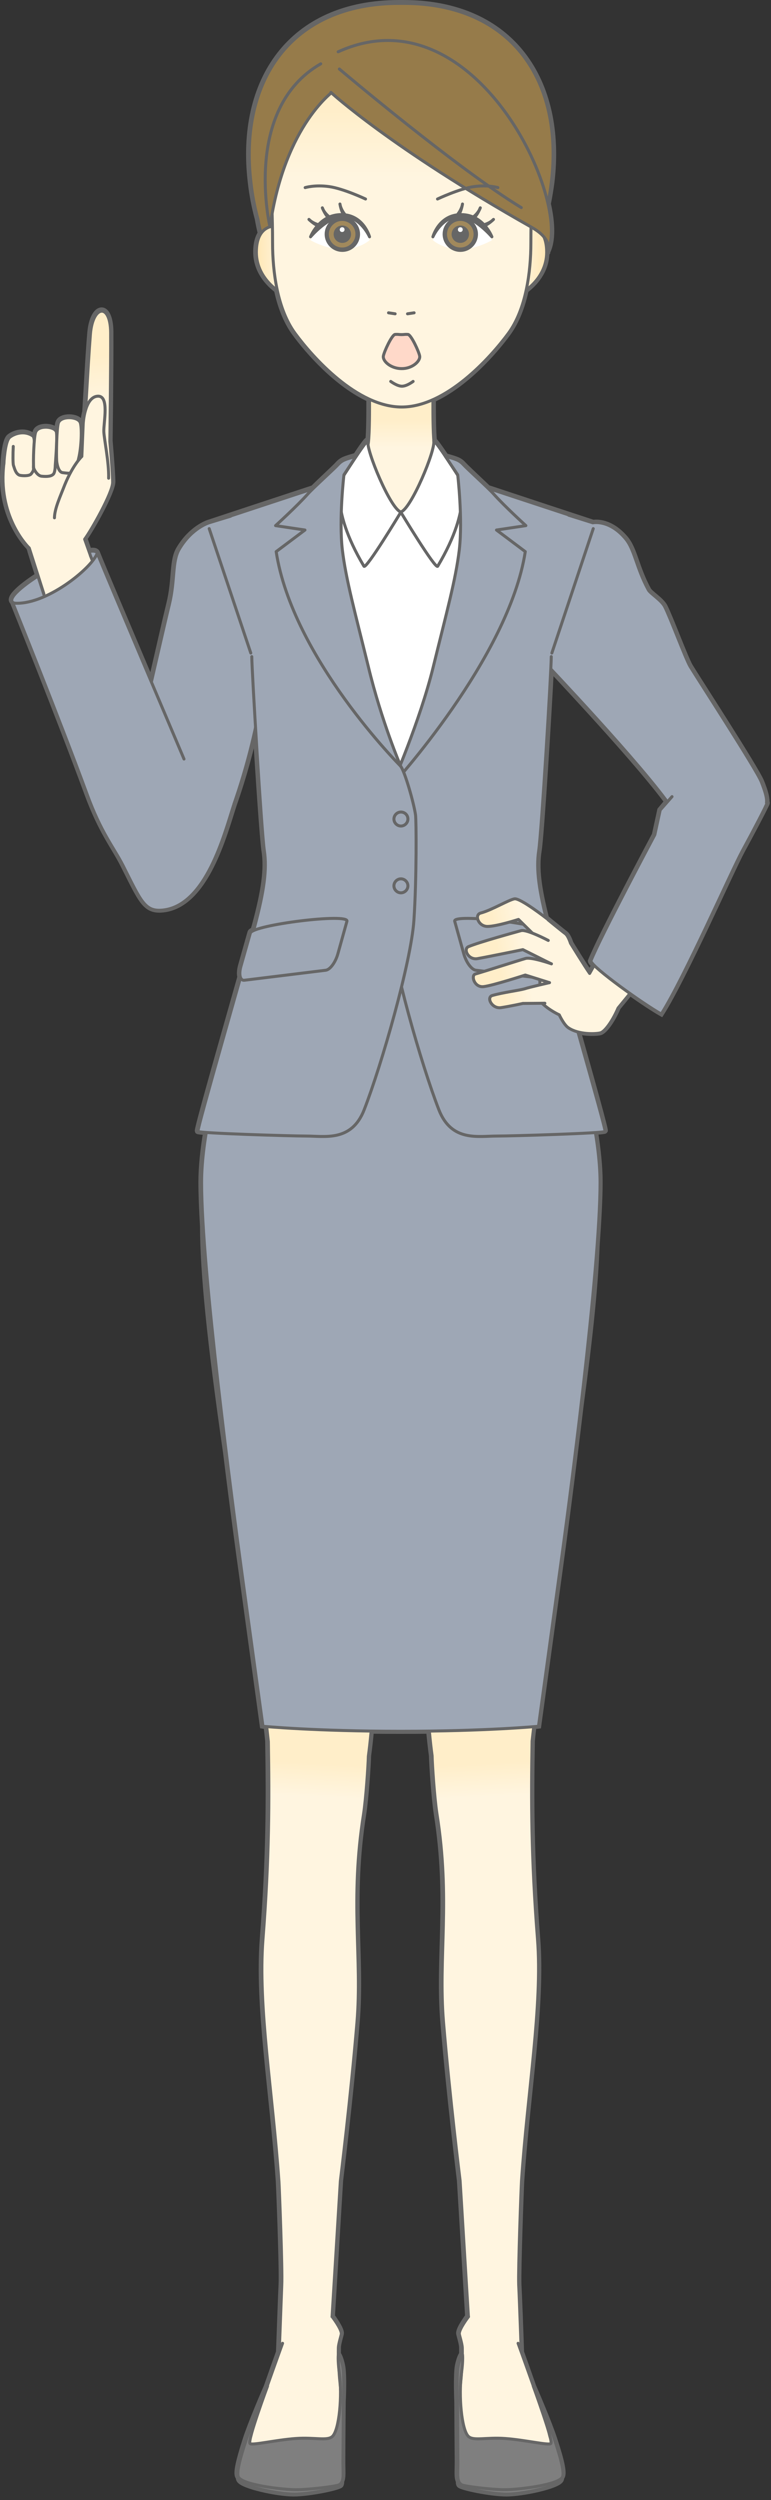 <?xml version="1.0" encoding="UTF-8" standalone="no"?>
<svg
   version="1.1"
   x="0"
   y="0"
   width="43.192"
   height="140"
   viewBox="0 0 43.192 140"
   id="svg628"
   sodipodi:docname="tbw6.svg"
   inkscape:version="1.2.2 (732a01da63, 2022-12-09)"
   xmlns:inkscape="http://www.inkscape.org/namespaces/inkscape"
   xmlns:sodipodi="http://sodipodi.sourceforge.net/DTD/sodipodi-0.dtd"
   xmlns="http://www.w3.org/2000/svg"
   xmlns:svg="http://www.w3.org/2000/svg">
  <rect x="0" y="0" width="43.192" height="140" fill="#333333" stroke="none"/>
  <sodipodi:namedview
     id="namedview630"
     pagecolor="#ffffff"
     bordercolor="#000000"
     borderopacity="0.25"
     inkscape:showpageshadow="2"
     inkscape:pageopacity="0.0"
     inkscape:pagecheckerboard="0"
     inkscape:deskcolor="#d1d1d1"
     showgrid="false"
     inkscape:zoom="0.67056564"
     inkscape:cx="192.3749"
     inkscape:cy="624.84561"
     inkscape:window-width="1920"
     inkscape:window-height="1017"
     inkscape:window-x="1912"
     inkscape:window-y="-8"
     inkscape:window-maximized="1"
     inkscape:current-layer="svg628" />
  <defs
     id="defs298">
    <linearGradient
       id="Gradient_1"
       gradientUnits="userSpaceOnUse"
       x1="377.766"
       y1="15.763"
       x2="377.766"
       y2="77.258"
       gradientTransform="matrix(0.999,-0.049,-0.049,-0.999,-109.794,976.214)">
      <stop
         offset="0.004"
         stop-color="#FFF5E0"
         id="stop186" />
      <stop
         offset="0.726"
         stop-color="#FFF5E0"
         id="stop188" />
      <stop
         offset="1"
         stop-color="#FFEEC9"
         id="stop190" />
    </linearGradient>
    <linearGradient
       id="Gradient_2"
       gradientUnits="userSpaceOnUse"
       x1="263.88"
       y1="21.399"
       x2="263.88"
       y2="82.895"
       gradientTransform="matrix(-0.999,-0.049,0.049,-0.999,396.195,976.214)">
      <stop
         offset="0.004"
         stop-color="#FFF5E0"
         id="stop193" />
      <stop
         offset="0.726"
         stop-color="#FFF5E0"
         id="stop195" />
      <stop
         offset="1"
         stop-color="#FFEEC9"
         id="stop197" />
    </linearGradient>
    <linearGradient
       id="Gradient_3"
       gradientUnits="userSpaceOnUse"
       x1="-298.792"
       y1="1527.07"
       x2="-319.734"
       y2="1610.842"
       gradientTransform="matrix(0.988,0.152,0.152,-0.988,97.199,1820.001)">
      <stop
         offset="0.004"
         stop-color="#FFF5E0"
         id="stop200" />
      <stop
         offset="0.726"
         stop-color="#FFF5E0"
         id="stop202" />
      <stop
         offset="1"
         stop-color="#FFEEC9"
         id="stop204" />
    </linearGradient>
    <linearGradient
       id="Gradient_4"
       gradientUnits="userSpaceOnUse"
       x1="-323.311"
       y1="1539.194"
       x2="-340.876"
       y2="1609.191"
       gradientTransform="matrix(0.988,0.152,0.152,-0.988,97.199,1820.001)">
      <stop
         offset="0.004"
         stop-color="#FFF5E0"
         id="stop207" />
      <stop
         offset="0.726"
         stop-color="#FFF5E0"
         id="stop209" />
      <stop
         offset="1"
         stop-color="#FFEEC9"
         id="stop211" />
    </linearGradient>
    <linearGradient
       id="Gradient_5"
       gradientUnits="userSpaceOnUse"
       x1="-310.705"
       y1="1542.356"
       x2="-328.204"
       y2="1612.356"
       gradientTransform="matrix(0.988,0.152,0.152,-0.988,97.199,1820.001)">
      <stop
         offset="0.004"
         stop-color="#FFF5E0"
         id="stop214" />
      <stop
         offset="0.726"
         stop-color="#FFF5E0"
         id="stop216" />
      <stop
         offset="1"
         stop-color="#FFEEC9"
         id="stop218" />
    </linearGradient>
    <linearGradient
       id="Gradient_6"
       gradientUnits="userSpaceOnUse"
       x1="-298.941"
       y1="1545.297"
       x2="-316.441"
       y2="1615.295"
       gradientTransform="matrix(0.988,0.152,0.152,-0.988,97.199,1820.001)">
      <stop
         offset="0.004"
         stop-color="#FFF5E0"
         id="stop221" />
      <stop
         offset="0.726"
         stop-color="#FFF5E0"
         id="stop223" />
      <stop
         offset="1"
         stop-color="#FFEEC9"
         id="stop225" />
    </linearGradient>
    <linearGradient
       id="Gradient_7"
       gradientUnits="userSpaceOnUse"
       x1="-294.501"
       y1="1546.406"
       x2="-312"
       y2="1616.404"
       gradientTransform="matrix(0.988,0.152,0.152,-0.988,97.199,1820.001)">
      <stop
         offset="0.004"
         stop-color="#FFF5E0"
         id="stop228" />
      <stop
         offset="0.726"
         stop-color="#FFF5E0"
         id="stop230" />
      <stop
         offset="1"
         stop-color="#FFEEC9"
         id="stop232" />
    </linearGradient>
    <linearGradient
       id="Gradient_8"
       gradientUnits="userSpaceOnUse"
       x1="232.748"
       y1="979.786"
       x2="232.748"
       y2="1030.786"
       gradientTransform="matrix(1,0,0,-1,-32.065,1240.59)">
      <stop
         offset="0.004"
         stop-color="#FFF5E0"
         id="stop235" />
      <stop
         offset="0.726"
         stop-color="#FFF5E0"
         id="stop237" />
      <stop
         offset="1"
         stop-color="#FFEEC9"
         id="stop239" />
    </linearGradient>
    <linearGradient
       id="Gradient_9"
       gradientUnits="userSpaceOnUse"
       x1="204.994"
       y1="1110.402"
       x2="161.994"
       y2="1110.402"
       gradientTransform="matrix(1,0,0,-1,-32.065,1240.59)">
      <stop
         offset="0.004"
         stop-color="#FFF5E0"
         id="stop242" />
      <stop
         offset="0.726"
         stop-color="#FFF5E0"
         id="stop244" />
      <stop
         offset="1"
         stop-color="#FFE9BA"
         id="stop246" />
    </linearGradient>
    <linearGradient
       id="Gradient_10"
       gradientUnits="userSpaceOnUse"
       x1="-7374.854"
       y1="1110.402"
       x2="-7417.854"
       y2="1110.402"
       gradientTransform="rotate(180,-3573.052,620.295)">
      <stop
         offset="0.004"
         stop-color="#FFF5E0"
         id="stop249" />
      <stop
         offset="0.726"
         stop-color="#FFF5E0"
         id="stop251" />
      <stop
         offset="1"
         stop-color="#FFE9BA"
         id="stop253" />
    </linearGradient>
    <linearGradient
       id="Gradient_11"
       gradientUnits="userSpaceOnUse"
       x1="233"
       y1="1061.315"
       x2="233"
       y2="1186.403"
       gradientTransform="matrix(1,0,0,-1,-32.065,1240.59)">
      <stop
         offset="0.004"
         stop-color="#FFF5E0"
         id="stop256" />
      <stop
         offset="0.726"
         stop-color="#FFF5E0"
         id="stop258" />
      <stop
         offset="1"
         stop-color="#FFEEC9"
         id="stop260" />
    </linearGradient>
    <linearGradient
       id="Gradient_12"
       gradientUnits="userSpaceOnUse"
       x1="334.544"
       y1="756.544"
       x2="283.21"
       y2="748.544"
       gradientTransform="matrix(1,0,0,-1,-32.065,1240.59)">
      <stop
         offset="0.004"
         stop-color="#FFF5E0"
         id="stop263" />
      <stop
         offset="0.726"
         stop-color="#FFF5E0"
         id="stop265" />
      <stop
         offset="1"
         stop-color="#FFEEC9"
         id="stop267" />
    </linearGradient>
    <linearGradient
       id="Gradient_13"
       gradientUnits="userSpaceOnUse"
       x1="330.065"
       y1="785.271"
       x2="278.734"
       y2="777.271"
       gradientTransform="matrix(1,0,0,-1,-32.065,1240.59)">
      <stop
         offset="0.004"
         stop-color="#FFF5E0"
         id="stop270" />
      <stop
         offset="0.726"
         stop-color="#FFF5E0"
         id="stop272" />
      <stop
         offset="1"
         stop-color="#FFEEC9"
         id="stop274" />
    </linearGradient>
    <linearGradient
       id="Gradient_14"
       gradientUnits="userSpaceOnUse"
       x1="332.14"
       y1="771.966"
       x2="280.807"
       y2="763.966"
       gradientTransform="matrix(1,0,0,-1,-32.065,1240.59)">
      <stop
         offset="0.004"
         stop-color="#FFF5E0"
         id="stop277" />
      <stop
         offset="0.726"
         stop-color="#FFF5E0"
         id="stop279" />
      <stop
         offset="1"
         stop-color="#FFEEC9"
         id="stop281" />
    </linearGradient>
    <linearGradient
       id="Gradient_15"
       gradientUnits="userSpaceOnUse"
       x1="333.93"
       y1="760.488"
       x2="282.596"
       y2="752.488"
       gradientTransform="matrix(1,0,0,-1,-32.065,1240.59)">
      <stop
         offset="0.004"
         stop-color="#FFF5E0"
         id="stop284" />
      <stop
         offset="0.726"
         stop-color="#FFF5E0"
         id="stop286" />
      <stop
         offset="1"
         stop-color="#FFEEC9"
         id="stop288" />
    </linearGradient>
    <linearGradient
       id="Gradient_16"
       gradientUnits="userSpaceOnUse"
       x1="335.748"
       y1="748.815"
       x2="284.415"
       y2="740.815"
       gradientTransform="matrix(1,0,0,-1,-32.065,1240.59)">
      <stop
         offset="0.004"
         stop-color="#FFF5E0"
         id="stop291" />
      <stop
         offset="0.726"
         stop-color="#FFF5E0"
         id="stop293" />
      <stop
         offset="1"
         stop-color="#FFEEC9"
         id="stop295" />
    </linearGradient>
  </defs>
  <g
     id="_x2A_D女性スーツ-注意-バスト_1_"
     transform="matrix(0.112,0,0,0.112,-3.0530445e-5,0)">
    <g
       id="path835">
      <path
         d="m 383.335,401.7 c 0.3,-2.2 -0.3,-5.2 -2.6,-10.9 -2.6,-6.4 -31.9,-51.5 -35.6,-57.6 -2.3,-3.9 -9.8,-24.2 -12.7,-29.9 -1.7,-3.3 -7.3,-6.6 -8.2,-8.4 -6.1,-11.2 -6.8,-20.2 -11.5,-25.7 -7.5,-8.8 -14.9,-8 -16,-7.8 -1.9,-0.6 -41.3,-13.6 -52.7,-17.4 -4.2,-4 -10.7,-10.1 -12.1,-11.6 -2.1,-2.4 -3.7,-2.7 -9.1,-4.3 l 0.1,0.1 c -2.7,-4 -5.3,-7.7 -5.9,-7.9 -0.5,-4.9 -0.5,-15.2 -0.5,-16.1 v -4.5 c 16.3,-7.4 30.8,-23.9 37.5,-33.1 4.4,-6 7.2,-13.6 8.9,-21.5 4.1,-3.1 10.4,-9.4 10.4,-19.1 0,-3.2 -0.5,-5.6 -1.3,-7.4 2.8,3.5 2.1,6.2 1.8,7.1 2.5,-5.2 2.5,-13.7 0.2,-23.8 0.7,-3.5 1.3,-7.1 1.8,-10.8 6,-50.4 -19.7,-89.6 -74.1,-89.6 -0.4,0 -0.7,0 -1.1,0 -0.4,0 -0.7,0 -1.1,0 -54.4,0 -80.1,39.2 -74.1,89.6 0.7,6.3 1.9,12.4 3.5,18.3 0.4,2.4 0.9,4.8 1.5,7.2 -1.3,1.9 -2.3,4.9 -2.3,9.3 0,9.7 6.3,16 10.4,19.1 1.7,7.9 4.5,15.5 8.9,21.5 6.7,9.2 21.1,25.6 37.3,33 v 4.6 c 0,1 0,15.6 -0.8,18.2 -0.2,-1 -0.2,-1.7 -0.1,-2.2 -0.5,0 -3.1,3.7 -5.8,7.8 -5.4,1.6 -6.9,1.9 -9.1,4.3 -1.4,1.6 -8.2,7.8 -12.3,11.9 -12.5,4.1 -52.1,17.2 -52.1,17.2 v 0 c -1,0.3 -8.9,3.1 -14.9,13.1 -3.7,6.1 -1.9,15.3 -5,27.7 -2.2,9 -5.3,22.9 -9,38.8 -11.1,-26.3 -24.4,-57.6 -27.1,-64.5 -0.4,-1.1 -1.9,-1.3 -4.1,-0.8 l -2.2,-6.4 c 3.2,-4.3 14.1,-23.4 14,-28.5 -0.1,-5.1 -1.4,-20.4 -1.4,-20.4 0,0 0.5,-36 0.4,-54.4 -0.1,-15 -8.9,-13.8 -10.1,0.7 -1,11.5 -1.8,28.3 -2.5,39.2 -0.8,3 -0.9,5.8 -0.9,5.8 l -0.2,5.2 c -0.2,0.1 -0.5,0.3 -0.9,0.4 0,-2.8 -0.1,-5.1 -0.5,-6.1 -1.1,-3.1 -9.6,-3.5 -10.9,0.1 -0.4,1.1 -0.7,4.1 -0.8,7.5 h -0.1 c 0,-1.2 0,-2.1 -0.1,-2.7 -0.4,-3 -9,-3.9 -10.4,-0.1 -0.2,0.6 -0.4,1.8 -0.6,3.3 -0.1,0 -0.2,0 -0.4,0 -0.1,-0.7 -0.3,-1.2 -0.6,-1.4 -4.1,-2.9 -9.1,-1.3 -11.5,0.6 -2.5,1.9 -3,13.5 -3,13.5 l 0.1,-0.1 c 0,0.6 -0.1,1.2 -0.1,1.8 -2.3,25.8 12.9,40.1 12.9,40.1 l 1.2,3.6 h -0.1 c 0,0 1.3,4.2 3.3,10.4 -9.2,5.9 -16,12.1 -12,13.5 0.1,0 0.1,0 0.2,0 -0.2,0 -0.5,0 -0.7,0 0,0 23,57.1 37.1,95.5 7.1,19.3 13.5,26.7 18,35.7 9.1,18 10.9,23.3 20,22.3 21.5,-2.4 30.6,-38 35.3,-52.4 5.2,-14.8 8.6,-27.9 10.9,-38.5 1.5,25.4 3.6,55.8 4.4,61.3 1.5,9.2 0,20 -4.8,37.8 -0.2,0.6 -0.4,1.3 -0.6,2.1 -0.9,0.4 -1.5,0.8 -1.6,1.3 l -4.7,16.6 c -0.6,2.3 -0.7,4.3 -0.3,5.5 -8.8,31.1 -21.8,76.4 -21.3,77.1 0.1,0.2 1.7,0.3 4.2,0.5 -1.5,8.9 -2.4,17.5 -2.4,25 0,6.1 0.3,13.5 0.8,22 0.1,23.3 3.3,56.2 11.5,113 3.2,26.2 6.3,49.1 8.1,61.9 5,36.5 10.3,74.9 10.3,74.9 0,0 0.6,0.1 1.9,0.2 0.3,2.7 0.6,5.2 0.8,7.5 0.5,29.5 0.5,57.9 -2.7,98.9 -2.6,33.3 4.9,76.6 8,121.1 0.2,3.2 1.8,44.1 1.4,51.8 -0.3,5.5 -0.9,24 -1.3,33.7 -1.5,4.2 -3.8,10.6 -6.1,17.2 -1.3,2.9 -7.9,18.3 -10.5,26.3 -3.7,11.5 -4.6,16.3 -4,18.3 0.1,0.3 0.3,0.6 0.5,0.8 0,0.5 0.1,1 0.3,1.3 1.9,3.1 19.1,6.8 27.1,6.8 8,0 22.6,-3.1 23.5,-4.3 0.3,-0.5 0.4,-1.2 0.3,-1.8 1,-1.9 0.6,-4.8 0.6,-9.8 0,-9.8 0.2,-29.8 0.2,-29.8 0,0 0.7,-13.5 -0.3,-18.2 -0.8,-3.9 -1.8,-5.5 -2.1,-5.8 0,-1.2 0,-2.4 0,-3.5 0.1,-2.2 1.5,-6.3 1.5,-7 0,-2.4 -4.2,-8 -4.5,-8.4 l 4.1,-67.9 c 0,0 5.2,-42 8.3,-79.3 2.7,-32.5 -3.6,-60.8 3.3,-104.2 1.2,-7.9 2.3,-24.3 2.4,-28.9 v 0 c 0.5,-3.7 1,-7.9 1.4,-12.5 4.7,0.1 9.6,0.1 14.8,0.1 5,0 9.8,0 14.3,-0.1 0.4,4.5 0.9,8.7 1.4,12.5 v 0 c 0.1,4.6 1.2,21 2.4,28.9 6.9,43.4 0.6,71.7 3.3,104.2 3.1,37.4 8.3,79.3 8.3,79.3 l 4.1,67.9 c -0.3,0.4 -4.5,6 -4.5,8.4 0,0.7 1.4,4.8 1.5,7 0,1 0,2.2 0,3.5 -0.3,0.3 -1.3,1.9 -2.1,5.8 -0.9,4.7 -0.3,18.2 -0.3,18.2 0,0 0.1,20 0.2,29.8 0,5 -0.4,8 0.6,9.8 -0.1,0.7 0,1.4 0.3,1.8 0.9,1.2 15.5,4.3 23.5,4.3 8,0 25.3,-3.7 27.1,-6.8 0.2,-0.4 0.3,-0.8 0.3,-1.3 0.3,-0.3 0.4,-0.5 0.5,-0.8 0.6,-2 -0.2,-6.8 -4,-18.3 -2.6,-8 -9.2,-23.4 -10.5,-26.3 -2.3,-6.6 -4.6,-13.1 -6.1,-17.2 -0.3,-9.7 -1,-28.2 -1.3,-33.7 -0.3,-7.7 1.2,-48.6 1.4,-51.8 3,-44.5 10.6,-87.8 8,-121.1 -3.2,-40.9 -3.2,-69.4 -2.7,-98.9 0.2,-2.3 0.5,-4.8 0.8,-7.5 1.6,-0.1 2.4,-0.2 2.4,-0.2 0,0 5.3,-38.4 10.3,-74.9 2.3,-16.6 6.7,-49.9 10.9,-85.3 4.9,-36.2 7.3,-61 8,-79.8 0.9,-12.6 1.5,-23.5 1.5,-31.9 0,-7.6 -0.9,-16.1 -2.3,-25 2.9,-0.2 4.8,-0.4 4.9,-0.6 0.3,-0.5 -6.4,-24.6 -13.5,-49.7 4.6,1.2 9.6,0.9 11.2,0.5 1.9,-0.5 5.7,-5.2 8.8,-12.4 l 5.9,-7.2 -0.3,-0.5 c 6.2,4.4 12.4,8.5 16.1,10.6 11.5,-18.1 35.1,-71.6 40.5,-81.5 4.2,-7.7 9.3,-17.3 11.4,-21.6 0.1,-0.3 0.3,-0.5 0.4,-0.8 0.4,-0.8 0.6,-1.3 0.5,-1.4 z m -257.7,815.7 c -0.1,0.5 -0.3,1.1 -0.5,1.7 1.2,-5.6 5.8,-18.5 7.8,-23.8 -3.4,9.8 -6.7,19.5 -7.3,22.1 z m 44.6,-25.1 c -0.2,-2 -0.3,-3.2 -0.3,-3.2 0,0 -0.1,-1 -0.2,-2.5 0.2,1.7 0.4,3.7 0.5,5.7 z m 1.8,-954.7 v 0 l 0.1,-0.2 c -0.1,0.1 -0.1,0.1 -0.1,0.2 z m 56.6,-0.6 0.4,0.5 v 0 c -0.2,-0.1 -0.3,-0.3 -0.4,-0.5 z m 2,952 c 0,0 -0.1,1.2 -0.3,3.2 0.1,-2 0.3,-4 0.5,-5.8 -0.1,1.6 -0.2,2.6 -0.2,2.6 z m 44.7,30.1 c -0.2,-0.7 -0.4,-1.3 -0.5,-1.7 -0.6,-2.6 -3.9,-12.3 -7.3,-22 2,5.2 6.6,18.1 7.8,23.7 z m 54.9,-814.1 -2.7,12.4 c 0,0 -27.2,50.9 -32,63.1 0.1,0.5 0.7,1.2 1.7,2.2 l -2.3,4 c -2.6,-3.7 -9.6,-15.1 -9.6,-15.1 0,0 -1.1,-3.6 -2.5,-4.7 -0.2,-0.1 -7.4,-5.9 -9.4,-7.6 0,0 -0.1,-0.1 -0.3,-0.2 -3.9,-15.4 -5.1,-25.2 -3.7,-33.8 1.3,-8 5.1,-70 6.1,-90.8 10.7,11.4 44.5,47.7 58.2,66.3 z m -56.3,-279.2 c -0.1,0.1 -0.1,0.2 -0.2,0.3 0.1,0.1 0.1,-0.1 0.2,-0.3 z"
         fill="#666666"
         id="path300" />
      <path
         d="m 383.335,401.7 c 0.3,-2.2 -0.3,-5.2 -2.6,-10.9 -2.6,-6.4 -31.9,-51.5 -35.6,-57.6 -2.3,-3.9 -9.8,-24.2 -12.7,-29.9 -1.7,-3.3 -7.3,-6.6 -8.2,-8.4 -6.1,-11.2 -6.8,-20.2 -11.5,-25.7 -7.5,-8.8 -14.9,-8 -16,-7.8 -1.9,-0.6 -41.3,-13.6 -52.7,-17.4 -4.2,-4 -10.7,-10.1 -12.1,-11.6 -2.1,-2.4 -3.7,-2.7 -9.1,-4.3 l 0.1,0.1 c -2.7,-4 -5.3,-7.7 -5.9,-7.9 -0.5,-4.9 -0.5,-15.2 -0.5,-16.1 v -4.5 c 16.3,-7.4 30.8,-23.9 37.5,-33.1 4.4,-6 7.2,-13.6 8.9,-21.5 4.1,-3.1 10.4,-9.4 10.4,-19.1 0,-3.2 -0.5,-5.6 -1.3,-7.4 2.8,3.5 2.1,6.2 1.8,7.1 2.5,-5.2 2.5,-13.7 0.2,-23.8 0.7,-3.5 1.3,-7.1 1.8,-10.8 6,-50.4 -19.7,-89.6 -74.1,-89.6 -0.4,0 -0.7,0 -1.1,0 -0.4,0 -0.7,0 -1.1,0 -54.4,0 -80.1,39.2 -74.1,89.6 0.7,6.3 1.9,12.4 3.5,18.3 0.4,2.4 0.9,4.8 1.5,7.2 -1.3,1.9 -2.3,4.9 -2.3,9.3 0,9.7 6.3,16 10.4,19.1 1.7,7.9 4.5,15.5 8.9,21.5 6.7,9.2 21.1,25.6 37.3,33 v 4.6 c 0,1 0,15.6 -0.8,18.2 -0.2,-1 -0.2,-1.7 -0.1,-2.2 -0.5,0 -3.1,3.7 -5.8,7.8 -5.4,1.6 -6.9,1.9 -9.1,4.3 -1.4,1.6 -8.2,7.8 -12.3,11.9 -12.5,4.1 -52.1,17.2 -52.1,17.2 v 0 c -1,0.3 -8.9,3.1 -14.9,13.1 -3.7,6.1 -1.9,15.3 -5,27.7 -2.2,9 -5.3,22.9 -9,38.8 -11.1,-26.3 -24.4,-57.6 -27.1,-64.5 -0.4,-1.1 -1.9,-1.3 -4.1,-0.8 l -2.2,-6.4 c 3.2,-4.3 14.1,-23.4 14,-28.5 -0.1,-5.1 -1.4,-20.4 -1.4,-20.4 0,0 0.5,-36 0.4,-54.4 -0.1,-15 -8.9,-13.8 -10.1,0.7 -1,11.5 -1.8,28.3 -2.5,39.2 -0.8,3 -0.9,5.8 -0.9,5.8 l -0.2,5.2 c -0.2,0.1 -0.5,0.3 -0.9,0.4 0,-2.8 -0.1,-5.1 -0.5,-6.1 -1.1,-3.1 -9.6,-3.5 -10.9,0.1 -0.4,1.1 -0.7,4.1 -0.8,7.5 h -0.1 c 0,-1.2 0,-2.1 -0.1,-2.7 -0.4,-3 -9,-3.9 -10.4,-0.1 -0.2,0.6 -0.4,1.8 -0.6,3.3 -0.1,0 -0.2,0 -0.4,0 -0.1,-0.7 -0.3,-1.2 -0.6,-1.4 -4.1,-2.9 -9.1,-1.3 -11.5,0.6 -2.5,1.9 -3,13.5 -3,13.5 l 0.1,-0.1 c 0,0.6 -0.1,1.2 -0.1,1.8 -2.3,25.8 12.9,40.1 12.9,40.1 l 1.2,3.6 h -0.1 c 0,0 1.3,4.2 3.3,10.4 -9.2,5.9 -16,12.1 -12,13.5 0.1,0 0.1,0 0.2,0 -0.2,0 -0.5,0 -0.7,0 0,0 23,57.1 37.1,95.5 7.1,19.3 13.5,26.7 18,35.7 9.1,18 10.9,23.3 20,22.3 21.5,-2.4 30.6,-38 35.3,-52.4 5.2,-14.8 8.6,-27.9 10.9,-38.5 1.5,25.4 3.6,55.8 4.4,61.3 1.5,9.2 0,20 -4.8,37.8 -0.2,0.6 -0.4,1.3 -0.6,2.1 -0.9,0.4 -1.5,0.8 -1.6,1.3 l -4.7,16.6 c -0.6,2.3 -0.7,4.3 -0.3,5.5 -8.8,31.1 -21.8,76.4 -21.3,77.1 0.1,0.2 1.7,0.3 4.2,0.5 -1.5,8.9 -2.4,17.5 -2.4,25 0,6.1 0.3,13.5 0.8,22 0.1,23.3 3.3,56.2 11.5,113 3.2,26.2 6.3,49.1 8.1,61.9 5,36.5 10.3,74.9 10.3,74.9 0,0 0.6,0.1 1.9,0.2 0.3,2.7 0.6,5.2 0.8,7.5 0.5,29.5 0.5,57.9 -2.7,98.9 -2.6,33.3 4.9,76.6 8,121.1 0.2,3.2 1.8,44.1 1.4,51.8 -0.3,5.5 -0.9,24 -1.3,33.7 -1.5,4.2 -3.8,10.6 -6.1,17.2 -1.3,2.9 -7.9,18.3 -10.5,26.3 -3.7,11.5 -4.6,16.3 -4,18.3 0.1,0.3 0.3,0.6 0.5,0.8 0,0.5 0.1,1 0.3,1.3 1.9,3.1 19.1,6.8 27.1,6.8 8,0 22.6,-3.1 23.5,-4.3 0.3,-0.5 0.4,-1.2 0.3,-1.8 1,-1.9 0.6,-4.8 0.6,-9.8 0,-9.8 0.2,-29.8 0.2,-29.8 0,0 0.7,-13.5 -0.3,-18.2 -0.8,-3.9 -1.8,-5.5 -2.1,-5.8 0,-1.2 0,-2.4 0,-3.5 0.1,-2.2 1.5,-6.3 1.5,-7 0,-2.4 -4.2,-8 -4.5,-8.4 l 4.1,-67.9 c 0,0 5.2,-42 8.3,-79.3 2.7,-32.5 -3.6,-60.8 3.3,-104.2 1.2,-7.9 2.3,-24.3 2.4,-28.9 v 0 c 0.5,-3.7 1,-7.9 1.4,-12.5 4.7,0.1 9.6,0.1 14.8,0.1 5,0 9.8,0 14.3,-0.1 0.4,4.5 0.9,8.7 1.4,12.5 v 0 c 0.1,4.6 1.2,21 2.4,28.9 6.9,43.4 0.6,71.7 3.3,104.2 3.1,37.4 8.3,79.3 8.3,79.3 l 4.1,67.9 c -0.3,0.4 -4.5,6 -4.5,8.4 0,0.7 1.4,4.8 1.5,7 0,1 0,2.2 0,3.5 -0.3,0.3 -1.3,1.9 -2.1,5.8 -0.9,4.7 -0.3,18.2 -0.3,18.2 0,0 0.1,20 0.2,29.8 0,5 -0.4,8 0.6,9.8 -0.1,0.7 0,1.4 0.3,1.8 0.9,1.2 15.5,4.3 23.5,4.3 8,0 25.3,-3.7 27.1,-6.8 0.2,-0.4 0.3,-0.8 0.3,-1.3 0.3,-0.3 0.4,-0.5 0.5,-0.8 0.6,-2 -0.2,-6.8 -4,-18.3 -2.6,-8 -9.2,-23.4 -10.5,-26.3 -2.3,-6.6 -4.6,-13.1 -6.1,-17.2 -0.3,-9.7 -1,-28.2 -1.3,-33.7 -0.3,-7.7 1.2,-48.6 1.4,-51.8 3,-44.5 10.6,-87.8 8,-121.1 -3.2,-40.9 -3.2,-69.4 -2.7,-98.9 0.2,-2.3 0.5,-4.8 0.8,-7.5 1.6,-0.1 2.4,-0.2 2.4,-0.2 0,0 5.3,-38.4 10.3,-74.9 2.3,-16.6 6.7,-49.9 10.9,-85.3 4.9,-36.2 7.3,-61 8,-79.8 0.9,-12.6 1.5,-23.5 1.5,-31.9 0,-7.6 -0.9,-16.1 -2.3,-25 2.9,-0.2 4.8,-0.4 4.9,-0.6 0.3,-0.5 -6.4,-24.6 -13.5,-49.7 4.6,1.2 9.6,0.9 11.2,0.5 1.9,-0.5 5.7,-5.2 8.8,-12.4 l 5.9,-7.2 -0.3,-0.5 c 6.2,4.4 12.4,8.5 16.1,10.6 11.5,-18.1 35.1,-71.6 40.5,-81.5 4.2,-7.7 9.3,-17.3 11.4,-21.6 0.1,-0.3 0.3,-0.5 0.4,-0.8 0.4,-0.8 0.6,-1.3 0.5,-1.4 z m -257.7,815.7 c -0.1,0.5 -0.3,1.1 -0.5,1.7 1.2,-5.6 5.8,-18.5 7.8,-23.8 -3.4,9.8 -6.7,19.5 -7.3,22.1 z m 44.6,-25.1 c -0.2,-2 -0.3,-3.2 -0.3,-3.2 0,0 -0.1,-1 -0.2,-2.5 0.2,1.7 0.4,3.7 0.5,5.7 z m 1.8,-954.7 v 0 l 0.1,-0.2 c -0.1,0.1 -0.1,0.1 -0.1,0.2 z m 56.6,-0.6 0.4,0.5 v 0 c -0.2,-0.1 -0.3,-0.3 -0.4,-0.5 z m 2,952 c 0,0 -0.1,1.2 -0.3,3.2 0.1,-2 0.3,-4 0.5,-5.8 -0.1,1.6 -0.2,2.6 -0.2,2.6 z m 44.7,30.1 c -0.2,-0.7 -0.4,-1.3 -0.5,-1.7 -0.6,-2.6 -3.9,-12.3 -7.3,-22 2,5.2 6.6,18.1 7.8,23.7 z m 54.9,-814.1 -2.7,12.4 c 0,0 -27.2,50.9 -32,63.1 0.1,0.5 0.7,1.2 1.7,2.2 l -2.3,4 c -2.6,-3.7 -9.6,-15.1 -9.6,-15.1 0,0 -1.1,-3.6 -2.5,-4.7 -0.2,-0.1 -7.4,-5.9 -9.4,-7.6 0,0 -0.1,-0.1 -0.3,-0.2 -3.9,-15.4 -5.1,-25.2 -3.7,-33.8 1.3,-8 5.1,-70 6.1,-90.8 10.7,11.4 44.5,47.7 58.2,66.3 z m -56.3,-279.2 c -0.1,0.1 -0.1,0.2 -0.2,0.3 0.1,0.1 0.1,-0.1 0.2,-0.3 z"
         fill-opacity="0"
         stroke="#666666"
         stroke-width="3"
         id="path302" />
    </g>
    <g
       id="g1135">
      <g
         id="polygon837">
        <path
           d="m 160.435,243.1 -55.8,18.4 22.5,70.6 73.6,20.4 73.5,-20.4 22.5,-70.6 -55.8,-18.4 -40.2,0.8 z"
           fill="#9ea7b5"
           id="path305" />
        <path
           d="m 160.435,243.1 -55.8,18.4 22.5,70.6 73.6,20.4 73.5,-20.4 22.5,-70.6 -55.8,-18.4 -40.2,0.8 z"
           fill-opacity="0"
           stroke="#666666"
           stroke-width="1.5"
           stroke-linecap="round"
           stroke-linejoin="round"
           id="path307" />
      </g>
      <g
         id="g854">
        <path
           d="m 277.435,791.1 c 20.8,-131.8 23.9,-173.2 19.9,-204.6 -4,-31.4 -19.4,-74.3 -19.4,-74.3 -2.9,-12.7 -66.6,99.2 -66.6,99.2 0,0 -10.1,16.2 -6.8,37.8 5,32.7 3.5,77.5 5.5,118.1 1.5,30 2.3,82.9 6.1,110.5 v 0 c 0.1,4.6 1.2,21 2.4,28.9 6.9,43.4 0.6,71.7 3.3,104.2 3.1,37.4 8.3,79.3 8.3,79.3 l 5.1,83.4 25.7,8.6 c 0,0 -1.1,-32.2 -1.5,-39.9 -0.3,-7.7 1.2,-48.6 1.4,-51.8 3,-44.5 10.6,-87.8 8,-121.1 -3.2,-40.9 -3.2,-69.4 -2.7,-98.9 1.9,-17.2 5.6,-43.3 11.3,-79.4 z"
           fill="url(#Gradient_1)"
           id="path846"
           style="fill:url(#Gradient_1)" />
        <path
           d="m 277.435,791.1 c 20.8,-131.8 23.9,-173.2 19.9,-204.6 -4,-31.4 -19.4,-74.3 -19.4,-74.3 -2.9,-12.7 -66.6,99.2 -66.6,99.2 0,0 -10.1,16.2 -6.8,37.8 5,32.7 3.5,77.5 5.5,118.1 1.5,30 2.3,82.9 6.1,110.5 v 0 c 0.1,4.6 1.2,21 2.4,28.9 6.9,43.4 0.6,71.7 3.3,104.2 3.1,37.4 8.3,79.3 8.3,79.3 l 5.1,83.4 25.7,8.6 c 0,0 -1.1,-32.2 -1.5,-39.9 -0.3,-7.7 1.2,-48.6 1.4,-51.8 3,-44.5 10.6,-87.8 8,-121.1 -3.2,-40.9 -3.2,-69.4 -2.7,-98.9 1.9,-17.2 5.6,-43.3 11.3,-79.4 z"
           fill-opacity="0"
           stroke="#666666"
           stroke-width="1.5"
           stroke-linecap="round"
           stroke-linejoin="round"
           id="path850" />
      </g>
      <g
         id="g871">
        <path
           d="m 189.135,611.5 c 0,0 -63.7,-112 -66.6,-99.2 0,0 -15.4,42.9 -19.4,74.3 -4,31.4 -0.9,72.7 19.9,204.6 5.7,36.1 9.4,62.2 11.2,79.6 0.5,29.5 0.5,57.9 -2.7,98.9 -2.6,33.3 4.9,76.6 8,121.1 0.2,3.2 1.8,44.1 1.4,51.8 -0.3,7.7 -1.5,39.9 -1.5,39.9 l 25.7,-8.6 5.1,-83.4 c 0,0 5.2,-42 8.3,-79.3 2.7,-32.5 -3.6,-60.8 3.3,-104.2 1.2,-7.9 2.3,-24.3 2.4,-28.9 v 0 c 3.8,-27.6 4.6,-80.6 6.1,-110.6 2,-40.6 0.6,-85.4 5.5,-118.1 3.4,-21.7 -6.7,-37.9 -6.7,-37.9 z"
           fill="url(#Gradient_2)"
           id="path863"
           style="fill:url(#Gradient_2)" />
        <path
           d="m 189.135,611.5 c 0,0 -63.7,-112 -66.6,-99.2 0,0 -15.4,42.9 -19.4,74.3 -4,31.4 -0.9,72.7 19.9,204.6 5.7,36.1 9.4,62.2 11.2,79.6 0.5,29.5 0.5,57.9 -2.7,98.9 -2.6,33.3 4.9,76.6 8,121.1 0.2,3.2 1.8,44.1 1.4,51.8 -0.3,7.7 -1.5,39.9 -1.5,39.9 l 25.7,-8.6 5.1,-83.4 c 0,0 5.2,-42 8.3,-79.3 2.7,-32.5 -3.6,-60.8 3.3,-104.2 1.2,-7.9 2.3,-24.3 2.4,-28.9 v 0 c 3.8,-27.6 4.6,-80.6 6.1,-110.6 2,-40.6 0.6,-85.4 5.5,-118.1 3.4,-21.7 -6.7,-37.9 -6.7,-37.9 z"
           fill-opacity="0"
           stroke="#666666"
           stroke-width="1.5"
           stroke-linecap="round"
           stroke-linejoin="round"
           id="path867" />
      </g>
      <g
         id="path873">
        <path
           d="m 300.135,591.2 c 0,-43.9 -29.7,-119.8 -29.7,-119.8 l -70,-13.7 -69.9,13.7 c 0,0 -29.7,75.9 -29.7,119.8 0,43.9 15.4,160.5 20.4,197 5,36.5 10.3,74.9 10.3,74.9 0,0 26,2.5 68.9,2.5 43,0 68.9,-2.5 68.9,-2.5 0,0 5.3,-38.4 10.3,-74.9 5.1,-36.5 20.5,-153.1 20.5,-197 z"
           fill="#9ea7b5"
           id="path316" />
        <path
           d="m 300.135,591.2 c 0,-43.9 -29.7,-119.8 -29.7,-119.8 l -70,-13.7 -69.9,13.7 c 0,0 -29.7,75.9 -29.7,119.8 0,43.9 15.4,160.5 20.4,197 5,36.5 10.3,74.9 10.3,74.9 0,0 26,2.5 68.9,2.5 43,0 68.9,-2.5 68.9,-2.5 0,0 5.3,-38.4 10.3,-74.9 5.1,-36.5 20.5,-153.1 20.5,-197 z"
           fill-opacity="0"
           stroke="#666666"
           stroke-width="1.5"
           stroke-linecap="round"
           stroke-linejoin="round"
           id="path318" />
      </g>
      <g
         id="g891">
        <g
           id="path875">
          <path
             d="m 166.135,1158.3 c 0,0 4.6,6 4.6,8.5 0,0.7 -1.4,4.8 -1.5,7 -0.2,5.5 0.6,15.2 0.6,15.2 0,0 5.3,48.3 -3.9,48.4 -9,0 -39.9,-1 -44.3,-1 -4.4,0 3,-14.5 4,-19.1 1.2,-5.8 15.7,-45.7 15.7,-45.7"
             fill="#fff5e0"
             id="path321" />
          <path
             d="m 166.135,1158.3 c 0,0 4.6,6 4.6,8.5 0,0.7 -1.4,4.8 -1.5,7 -0.2,5.5 0.6,15.2 0.6,15.2 0,0 5.3,48.3 -3.9,48.4 -9,0 -39.9,-1 -44.3,-1 -4.4,0 3,-14.5 4,-19.1 1.2,-5.8 15.7,-45.7 15.7,-45.7"
             fill-opacity="0"
             stroke="#666666"
             stroke-width="1.5"
             stroke-linecap="round"
             stroke-linejoin="round"
             id="path323" />
        </g>
        <g
           id="g881">
          <g
             id="path877">
            <path
               d="m 120.835,1234.2 c 0,0 -1.9,4.2 -0.8,6 1.9,3.1 19.1,6.8 27.1,6.8 8,0 22.6,-3.1 23.5,-4.3 0.9,-1.2 -0.3,-4 -0.3,-4 z"
               fill="#7f7f7f"
               id="path326" />
            <path
               d="m 120.835,1234.2 c 0,0 -1.9,4.2 -0.8,6 1.9,3.1 19.1,6.8 27.1,6.8 8,0 22.6,-3.1 23.5,-4.3 0.9,-1.2 -0.3,-4 -0.3,-4 z"
               fill-opacity="0"
               stroke="#666666"
               stroke-width="1.5"
               stroke-linecap="round"
               stroke-linejoin="round"
               id="path328" />
          </g>
          <g
             id="path879">
            <path
               d="m 133.835,1193 c 0,0 -10.1,27.1 -8.8,28.7 0.9,1.1 13,-1.8 22.9,-2.5 9.5,-0.7 15.9,1.4 18.4,-1.1 3.4,-3.4 4.9,-20.3 3.4,-31.6 -0.9,-6.8 -0.5,-9.3 -0.5,-9.3 0,0 1.3,1.4 2.2,5.9 0.9,4.7 0.3,18.2 0.3,18.2 0,0 -0.1,20 -0.2,29.8 0,6.4 0.7,9.5 -1.8,11.2 -1.2,0.8 -15.1,2.5 -21.7,2.5 -6.6,0 -27.5,-2.4 -28.9,-6.6 -0.6,-2 0.2,-6.8 4,-18.3 2.8,-9 10.7,-26.9 10.7,-26.9 z"
               fill="#7f7f7f"
               id="path331" />
            <path
               d="m 133.835,1193 c 0,0 -10.1,27.1 -8.8,28.7 0.9,1.1 13,-1.8 22.9,-2.5 9.5,-0.7 15.9,1.4 18.4,-1.1 3.4,-3.4 4.9,-20.3 3.4,-31.6 -0.9,-6.8 -0.5,-9.3 -0.5,-9.3 0,0 1.3,1.4 2.2,5.9 0.9,4.7 0.3,18.2 0.3,18.2 0,0 -0.1,20 -0.2,29.8 0,6.4 0.7,9.5 -1.8,11.2 -1.2,0.8 -15.1,2.5 -21.7,2.5 -6.6,0 -27.5,-2.4 -28.9,-6.6 -0.6,-2 0.2,-6.8 4,-18.3 2.8,-9 10.7,-26.9 10.7,-26.9 z"
               fill-opacity="0"
               stroke="#666666"
               stroke-width="1.5"
               stroke-linecap="round"
               stroke-linejoin="round"
               id="path333" />
          </g>
        </g>
        <g
           id="path883">
          <path
             d="m 234.335,1158.3 c 0,0 -4.6,6 -4.6,8.5 0,0.7 1.4,4.8 1.5,7 0.2,5.5 -0.6,15.2 -0.6,15.2 0,0 -5.3,48.3 3.9,48.4 9,0 39.9,-1 44.3,-1 4.4,0 -3,-14.5 -4,-19.1 -1.2,-5.8 -15.7,-45.7 -15.7,-45.7"
             fill="#fff5e0"
             id="path337" />
          <path
             d="m 234.335,1158.3 c 0,0 -4.6,6 -4.6,8.5 0,0.7 1.4,4.8 1.5,7 0.2,5.5 -0.6,15.2 -0.6,15.2 0,0 -5.3,48.3 3.9,48.4 9,0 39.9,-1 44.3,-1 4.4,0 -3,-14.5 -4,-19.1 -1.2,-5.8 -15.7,-45.7 -15.7,-45.7"
             fill-opacity="0"
             stroke="#666666"
             stroke-width="1.5"
             stroke-linecap="round"
             stroke-linejoin="round"
             id="path339" />
        </g>
        <g
           id="g889">
          <g
             id="path885">
            <path
               d="m 279.735,1234.2 c 0,0 1.9,4.2 0.8,6 -1.9,3.1 -19.1,6.8 -27.1,6.8 -8,0 -22.6,-3.1 -23.5,-4.3 -0.9,-1.2 0.3,-4 0.3,-4 z"
               fill="#7f7f7f"
               id="path342" />
            <path
               d="m 279.735,1234.2 c 0,0 1.9,4.2 0.8,6 -1.9,3.1 -19.1,6.8 -27.1,6.8 -8,0 -22.6,-3.1 -23.5,-4.3 -0.9,-1.2 0.3,-4 0.3,-4 z"
               fill-opacity="0"
               stroke="#666666"
               stroke-width="1.5"
               stroke-linecap="round"
               stroke-linejoin="round"
               id="path344" />
          </g>
          <g
             id="path887">
            <path
               d="m 266.735,1193 c 0,0 10.1,27.1 8.8,28.7 -0.9,1.1 -13,-1.8 -22.9,-2.5 -9.5,-0.7 -15.9,1.4 -18.4,-1.1 -3.4,-3.4 -4.9,-20.3 -3.4,-31.6 0.9,-6.8 0.5,-9.3 0.5,-9.3 0,0 -1.3,1.4 -2.2,5.9 -0.9,4.7 -0.3,18.2 -0.3,18.2 0,0 0.1,20 0.2,29.8 0,6.4 -0.7,9.5 1.8,11.2 1.2,0.8 15.1,2.5 21.7,2.5 6.6,0 27.5,-2.4 28.9,-6.6 0.6,-2 -0.2,-6.8 -4,-18.3 -2.9,-9 -10.7,-26.9 -10.7,-26.9 z"
               fill="#7f7f7f"
               id="path347" />
            <path
               d="m 266.735,1193 c 0,0 10.1,27.1 8.8,28.7 -0.9,1.1 -13,-1.8 -22.9,-2.5 -9.5,-0.7 -15.9,1.4 -18.4,-1.1 -3.4,-3.4 -4.9,-20.3 -3.4,-31.6 0.9,-6.8 0.5,-9.3 0.5,-9.3 0,0 -1.3,1.4 -2.2,5.9 -0.9,4.7 -0.3,18.2 -0.3,18.2 0,0 0.1,20 0.2,29.8 0,6.4 -0.7,9.5 1.8,11.2 1.2,0.8 15.1,2.5 21.7,2.5 6.6,0 27.5,-2.4 28.9,-6.6 0.6,-2 -0.2,-6.8 -4,-18.3 -2.9,-9 -10.7,-26.9 -10.7,-26.9 z"
               fill-opacity="0"
               stroke="#666666"
               stroke-width="1.5"
               stroke-linecap="round"
               stroke-linejoin="round"
               id="path349" />
          </g>
        </g>
      </g>
      <g
         id="path893">
        <path
           d="m 272.235,331 c 0,0 50,52.6 63.8,73.1 3.9,5.8 37.7,12.4 45.6,1.3 2.3,-3.3 2.8,-5.3 -0.9,-14.6 -2.6,-6.4 -31.9,-51.5 -35.6,-57.6 -2.3,-3.9 -9.8,-24.2 -12.7,-29.9 -1.7,-3.3 -7.3,-6.6 -8.2,-8.4 -6.1,-11.2 -6.8,-20.2 -11.5,-25.7 -8.1,-9.6 -16.2,-7.8 -16.2,-7.8 l -12.1,-3.8"
           fill="#9ea7b5"
           id="path354" />
        <path
           d="m 272.235,331 c 0,0 50,52.6 63.8,73.1 3.9,5.8 37.7,12.4 45.6,1.3 2.3,-3.3 2.8,-5.3 -0.9,-14.6 -2.6,-6.4 -31.9,-51.5 -35.6,-57.6 -2.3,-3.9 -9.8,-24.2 -12.7,-29.9 -1.7,-3.3 -7.3,-6.6 -8.2,-8.4 -6.1,-11.2 -6.8,-20.2 -11.5,-25.7 -8.1,-9.6 -16.2,-7.8 -16.2,-7.8 l -12.1,-3.8"
           fill-opacity="0"
           stroke="#666666"
           stroke-width="1.5"
           stroke-linecap="round"
           stroke-linejoin="round"
           id="path356" />
      </g>
      <g
         id="path895">
        <path
           d="m 132.035,337.7 c 0,0 -3.2,42.7 -27.5,95.2 -5,10.8 -48.2,-14.1 -41.4,-40.1 1.8,-6.7 6.6,-13.2 8.3,-20.2 1.1,-4.4 -1,-9.1 0,-13.4 5.5,-23 10.3,-44.7 13.3,-57 3,-12.4 1.3,-21.5 5,-27.7 6.4,-10.8 15.1,-13.2 15.1,-13.2 l 10.5,-3.2"
           fill="#9ea7b5"
           id="path359" />
        <path
           d="m 132.035,337.7 c 0,0 -3.2,42.7 -27.5,95.2 -5,10.8 -48.2,-14.1 -41.4,-40.1 1.8,-6.7 6.6,-13.2 8.3,-20.2 1.1,-4.4 -1,-9.1 0,-13.4 5.5,-23 10.3,-44.7 13.3,-57 3,-12.4 1.3,-21.5 5,-27.7 6.4,-10.8 15.1,-13.2 15.1,-13.2 l 10.5,-3.2"
           fill-opacity="0"
           stroke="#666666"
           stroke-width="1.5"
           stroke-linecap="round"
           stroke-linejoin="round"
           id="path361" />
      </g>
      <g
         id="path897">
        <path
           d="m 7.035,301.5 c -9.2,-3.4 39.2,-31.7 41.6,-24.9 2.4,6.8 -20.5,32.7 -41.6,24.9 z"
           fill="#9ea7b5"
           id="path364" />
        <path
           d="m 7.035,301.5 c -9.2,-3.4 39.2,-31.7 41.6,-24.9 2.4,6.8 -20.5,32.7 -41.6,24.9 z"
           fill-opacity="0"
           stroke="#666666"
           stroke-width="1.5"
           stroke-linecap="round"
           stroke-linejoin="round"
           id="path366" />
      </g>
      <g
         id="g948">
        <g
           id="path899">
          <path
             d="m 87.935,448.3 c -5.4,1.3 -25.1,-34.8 -31.7,-50.4 -6.6,-15.6 -16.8,-50.5 -23.9,-70 -5.8,-15.9 -16.7,-50.3 -16.7,-50.3 l 26.6,-7.3 c 0,0 12.8,32.3 19.3,48 6.6,15.6 30,51.1 32.5,73.7"
             fill="#fff5e0"
             id="path369" />
          <path
             d="m 87.935,448.3 c -5.4,1.3 -25.1,-34.8 -31.7,-50.4 -6.6,-15.6 -16.8,-50.5 -23.9,-70 -5.8,-15.9 -16.7,-50.3 -16.7,-50.3 l 26.6,-7.3 c 0,0 12.8,32.3 19.3,48 6.6,15.6 30,51.1 32.5,73.7"
             fill-opacity="0"
             stroke="#666666"
             stroke-width="1.5"
             stroke-linecap="round"
             stroke-linejoin="round"
             id="path371" />
        </g>
        <g
           id="g946">
          <g
             id="path908">
            <path
               d="m 21.935,296.9 -7.3,-22.9 c 0,0 -15.2,-14.4 -12.9,-40.1 0.2,-1.7 0.2,-3.6 0.4,-5.5 0.7,-6.4 5.1,-10 5.1,-10 l 2.9,1.3 c 0,0 30.8,-0.6 31.6,-2.7 0.8,-2.1 2.1,-32.4 3.5,-50 1.2,-14.5 10,-15.7 10.1,-0.7 0.1,18.4 -0.4,54.4 -0.4,54.4 0,0 1.4,15.3 1.4,20.4 0.1,5.1 -10.8,24.2 -14,28.5 l 2.7,7.6"
               fill="url(#Gradient_3)"
               id="path374"
               style="fill:url(#Gradient_3)" />
            <path
               d="m 21.935,296.9 -7.3,-22.9 c 0,0 -15.2,-14.4 -12.9,-40.1 0.2,-1.7 0.2,-3.6 0.4,-5.5 0.7,-6.4 5.1,-10 5.1,-10 l 2.9,1.3 c 0,0 30.8,-0.6 31.6,-2.7 0.8,-2.1 2.1,-32.4 3.5,-50 1.2,-14.5 10,-15.7 10.1,-0.7 0.1,18.4 -0.4,54.4 -0.4,54.4 0,0 1.4,15.3 1.4,20.4 0.1,5.1 -10.8,24.2 -14,28.5 l 2.7,7.6"
               fill-opacity="0"
               stroke="#666666"
               stroke-width="1.5"
               stroke-linecap="round"
               stroke-linejoin="round"
               id="path376" />
          </g>
          <g
             id="path917">
            <path
               d="m 6.635,223.2 c -0.2,3.8 -0.2,8.7 0.1,9.5 0.6,1.8 1.1,3.9 2.8,4.8 0.8,0.4 5,0.7 6,-0.5 1,-1.2 1.4,-2.2 1.2,-3 -0.2,-0.8 1.5,-14.7 -0.3,-16 -4.1,-2.9 -9.1,-1.3 -11.5,0.6 -2.5,1.9 -3,13.5 -3,13.5"
               fill="url(#Gradient_4)"
               id="path379"
               style="fill:url(#Gradient_4)" />
            <path
               d="m 6.635,223.2 c -0.2,3.8 -0.2,8.7 0.1,9.5 0.6,1.8 1.1,3.9 2.8,4.8 0.8,0.4 5,0.7 6,-0.5 1,-1.2 1.4,-2.2 1.2,-3 -0.2,-0.8 1.5,-14.7 -0.3,-16 -4.1,-2.9 -9.1,-1.3 -11.5,0.6 -2.5,1.9 -3,13.5 -3,13.5"
               fill-opacity="0"
               stroke="#666666"
               stroke-width="1.5"
               stroke-linecap="round"
               stroke-linejoin="round"
               id="path381" />
          </g>
          <g
             id="path926">
            <path
               d="m 27.635,232.7 c 0,0 1.1,-13.4 0.6,-16.5 -0.4,-3 -9,-3.9 -10.4,-0.1 -0.9,2.3 -1.3,14.9 -1,17.8 0.1,0.7 1.8,4 4,4.2 3,0.3 5.1,0 6,-1.2 0.8,-1.2 0.8,-4.2 0.8,-4.2 z"
               fill="url(#Gradient_5)"
               id="path384"
               style="fill:url(#Gradient_5)" />
            <path
               d="m 27.635,232.7 c 0,0 1.1,-13.4 0.6,-16.5 -0.4,-3 -9,-3.9 -10.4,-0.1 -0.9,2.3 -1.3,14.9 -1,17.8 0.1,0.7 1.8,4 4,4.2 3,0.3 5.1,0 6,-1.2 0.8,-1.2 0.8,-4.2 0.8,-4.2 z"
               fill-opacity="0"
               stroke="#666666"
               stroke-width="1.5"
               stroke-linecap="round"
               stroke-linejoin="round"
               id="path386" />
          </g>
          <g
             id="path935">
            <path
               d="m 39.335,229.2 c 1.4,-5.6 1.7,-15.4 0.8,-17.9 -1.1,-3.1 -9.6,-3.5 -10.9,0.1 -0.9,2.5 -1.1,15.6 -0.9,18.8 0,0.8 0.6,5.7 2.9,6.1 3,0.4 5.1,0.6 6,-0.6 0.9,-1.2 2.1,-6.5 2.1,-6.5 z"
               fill="url(#Gradient_6)"
               id="path389"
               style="fill:url(#Gradient_6)" />
            <path
               d="m 39.335,229.2 c 1.4,-5.6 1.7,-15.4 0.8,-17.9 -1.1,-3.1 -9.6,-3.5 -10.9,0.1 -0.9,2.5 -1.1,15.6 -0.9,18.8 0,0.8 0.6,5.7 2.9,6.1 3,0.4 5.1,0.6 6,-0.6 0.9,-1.2 2.1,-6.5 2.1,-6.5 z"
               fill-opacity="0"
               stroke="#666666"
               stroke-width="1.5"
               stroke-linecap="round"
               stroke-linejoin="round"
               id="path391" />
          </g>
          <g
             id="path944">
            <path
               d="m 27.235,258.9 c 0.1,-4.7 2.8,-10.4 5.2,-16.6 4.1,-10 8.5,-14.1 8.5,-14.1 l 0.7,-16.5 c 0,0 0.7,-12.9 7,-13.6 6.3,-0.7 3.1,13.1 3.3,17.8 0.2,4 2.6,15.2 2.4,23.2"
               fill="url(#Gradient_7)"
               id="path394"
               style="fill:url(#Gradient_7)" />
            <path
               d="m 27.235,258.9 c 0.1,-4.7 2.8,-10.4 5.2,-16.6 4.1,-10 8.5,-14.1 8.5,-14.1 l 0.7,-16.5 c 0,0 0.7,-12.9 7,-13.6 6.3,-0.7 3.1,13.1 3.3,17.8 0.2,4 2.6,15.2 2.4,23.2"
               fill-opacity="0"
               stroke="#666666"
               stroke-width="1.5"
               stroke-linecap="round"
               stroke-linejoin="round"
               id="path396" />
          </g>
        </g>
      </g>
      <g
         id="path950">
        <path
           d="m 116.835,402.6 c -4.7,14.5 -13.8,50.1 -35.3,52.4 -9.1,1 -10.9,-4.3 -20,-22.3 -4.6,-9 -11,-16.4 -18,-35.7 -14.1,-38.4 -37.1,-95.5 -37.1,-95.5 16,1.8 39.6,-17.5 42.2,-24.9 5,12.4 43.4,102.9 43.4,102.9"
           fill="#9ea7b5"
           id="path401" />
        <path
           d="m 116.835,402.6 c -4.7,14.5 -13.8,50.1 -35.3,52.4 -9.1,1 -10.9,-4.3 -20,-22.3 -4.6,-9 -11,-16.4 -18,-35.7 -14.1,-38.4 -37.1,-95.5 -37.1,-95.5 16,1.8 39.6,-17.5 42.2,-24.9 5,12.4 43.4,102.9 43.4,102.9"
           fill-opacity="0"
           stroke="#666666"
           stroke-width="1.5"
           stroke-linecap="round"
           stroke-linejoin="round"
           id="path403" />
      </g>
      <g
         id="path959">
        <path
           d="m 236.935,249.3 c -13.1,-7.4 -15.3,-17.3 -19.5,-26.5 -0.9,-1.9 -0.9,-17.4 -0.9,-18.4 v -9.1 h -31.7 v 9.1 c 0,1.1 0,16.5 -0.9,18.4 -4.2,9.2 -6.4,19.2 -19.5,26.5 -4.1,2.3 36,29.9 36,29.9 0,0 40.6,-27.6 36.5,-29.9 z"
           fill="url(#Gradient_8)"
           id="path406"
           style="fill:url(#Gradient_8)" />
        <path
           d="m 236.935,249.3 c -13.1,-7.4 -15.3,-17.3 -19.5,-26.5 -0.9,-1.9 -0.9,-17.4 -0.9,-18.4 v -9.1 h -31.7 v 9.1 c 0,1.1 0,16.5 -0.9,18.4 -4.2,9.2 -6.4,19.2 -19.5,26.5 -4.1,2.3 36,29.9 36,29.9 0,0 40.6,-27.6 36.5,-29.9 z"
           fill-opacity="0"
           stroke="#666666"
           stroke-width="1.5"
           stroke-linecap="round"
           stroke-linejoin="round"
           id="path408" />
      </g>
      <g
         id="path961">
        <path
           d="m 201.835,1.7 c -0.4,0 -0.7,0 -1.1,0 -0.4,0 -0.7,0 -1.1,0 -54.4,0 -80.1,39.2 -74.1,89.6 0.7,6.3 1.9,12.4 3.5,18.3 6.1,35.3 29.3,62.9 58.7,69.7 3.9,1 7.9,1.6 11.8,1.6 0.4,0 0.7,0 1.1,0 0.4,0 0.7,0 1.1,0 4,0 7.9,-0.6 11.8,-1.6 29.4,-6.8 52.7,-34.5 58.7,-69.7 1.6,-5.9 2.8,-12 3.5,-18.3 6.2,-50.4 -19.5,-89.6 -73.9,-89.6 z"
           fill="#967b4a"
           id="path411" />
        <path
           d="m 201.835,1.7 c -0.4,0 -0.7,0 -1.1,0 -0.4,0 -0.7,0 -1.1,0 -54.4,0 -80.1,39.2 -74.1,89.6 0.7,6.3 1.9,12.4 3.5,18.3 6.1,35.3 29.3,62.9 58.7,69.7 3.9,1 7.9,1.6 11.8,1.6 0.4,0 0.7,0 1.1,0 0.4,0 0.7,0 1.1,0 4,0 7.9,-0.6 11.8,-1.6 29.4,-6.8 52.7,-34.5 58.7,-69.7 1.6,-5.9 2.8,-12 3.5,-18.3 6.2,-50.4 -19.5,-89.6 -73.9,-89.6 z"
           fill-opacity="0"
           stroke="#666666"
           stroke-width="1.5"
           stroke-linecap="round"
           stroke-linejoin="round"
           id="path413" />
      </g>
      <g
         id="path970">
        <path
           d="m 138.235,113 c 0,0 -10,-1.2 -10,13.1 0,14.3 13.8,21.3 13.8,21.3 z"
           fill="url(#Gradient_9)"
           id="path416"
           style="fill:url(#Gradient_9)" />
        <path
           d="m 138.235,113 c 0,0 -10,-1.2 -10,13.1 0,14.3 13.8,21.3 13.8,21.3 z"
           fill-opacity="0"
           stroke="#666666"
           stroke-width="1.5"
           stroke-linecap="round"
           stroke-linejoin="round"
           id="path418" />
      </g>
      <g
         id="path979">
        <path
           d="m 263.435,113 c 0,0 10,-1.2 10,13.1 0,14.3 -13.8,21.3 -13.8,21.3 z"
           fill="url(#Gradient_10)"
           id="path421"
           style="fill:url(#Gradient_10)" />
        <path
           d="m 263.435,113 c 0,0 10,-1.2 10,13.1 0,14.3 -13.8,21.3 -13.8,21.3 z"
           fill-opacity="0"
           stroke="#666666"
           stroke-width="1.5"
           stroke-linecap="round"
           stroke-linejoin="round"
           id="path423" />
      </g>
      <g
         id="path988">
        <path
           d="m 202.635,37.7 v 0 c -0.4,0 -0.7,0 -1.1,0 -0.1,0 -0.2,0 -0.3,0 v 0 c -0.1,0 -0.2,0 -0.4,0 -0.1,0 -0.2,0 -0.4,0 v 0 c -0.1,0 -0.2,0 -0.3,0 -0.4,0 -0.7,0 -1.1,0 v 0 c -53.5,1.1 -63.3,41.2 -63.3,60.7 0,0 0.6,8.8 0.6,23.1 0,14.3 2.4,33.1 11.3,45.2 8.9,12.1 31,36.8 53.3,36.8 22.2,0 44.4,-24.7 53.3,-36.8 8.9,-12.1 11.3,-30.9 11.3,-45.2 0,-14.3 0.6,-23.1 0.6,-23.1 -0.2,-19.6 -9.9,-59.7 -63.5,-60.7 z"
           fill="url(#Gradient_11)"
           id="path426"
           style="fill:url(#Gradient_11)" />
        <path
           d="m 202.635,37.7 v 0 c -0.4,0 -0.7,0 -1.1,0 -0.1,0 -0.2,0 -0.3,0 v 0 c -0.1,0 -0.2,0 -0.4,0 -0.1,0 -0.2,0 -0.4,0 v 0 c -0.1,0 -0.2,0 -0.3,0 -0.4,0 -0.7,0 -1.1,0 v 0 c -53.5,1.1 -63.3,41.2 -63.3,60.7 0,0 0.6,8.8 0.6,23.1 0,14.3 2.4,33.1 11.3,45.2 8.9,12.1 31,36.8 53.3,36.8 22.2,0 44.4,-24.7 53.3,-36.8 8.9,-12.1 11.3,-30.9 11.3,-45.2 0,-14.3 0.6,-23.1 0.6,-23.1 -0.2,-19.6 -9.9,-59.7 -63.5,-60.7 z"
           fill-opacity="0"
           stroke="#666666"
           stroke-width="1.5"
           stroke-linecap="round"
           stroke-linejoin="round"
           id="path428" />
      </g>
      <g
         id="path990">
        <path
           d="m 167.635,44.9 c 0,0 -25.2,16.7 -32.6,68.5 0,0 -13.9,-58.9 25.4,-81.5"
           fill="#967b4a"
           id="path431" />
        <path
           d="m 167.635,44.9 c 0,0 -25.2,16.7 -32.6,68.5 0,0 -13.9,-58.9 25.4,-81.5"
           fill-opacity="0"
           stroke="#666666"
           stroke-width="1.5"
           stroke-linecap="round"
           stroke-linejoin="round"
           id="path433" />
      </g>
      <g
         id="path992">
        <path
           d="m 165.535,46.2 c 0,0 29.8,27.6 100.3,67.4 11.5,6.5 7.9,12.5 7.9,12.5 12.9,-24.6 -36,-131.4 -104.6,-100.2"
           fill="#967b4a"
           id="path436" />
        <path
           d="m 165.535,46.2 c 0,0 29.8,27.6 100.3,67.4 11.5,6.5 7.9,12.5 7.9,12.5 12.9,-24.6 -36,-131.4 -104.6,-100.2"
           fill-opacity="0"
           stroke="#666666"
           stroke-width="1.5"
           stroke-linecap="round"
           stroke-linejoin="round"
           id="path438" />
      </g>
      <g
         id="g998">
        <path
           d="m 194.335,156.4 3.3,0.5"
           fill-opacity="0"
           stroke="#666666"
           stroke-width="1.5"
           stroke-linecap="round"
           stroke-linejoin="round"
           id="line994" />
        <path
           d="m 207.135,156.4 -3.3,0.5"
           fill-opacity="0"
           stroke="#666666"
           stroke-width="1.5"
           stroke-linecap="round"
           stroke-linejoin="round"
           id="line996" />
      </g>
      <path
         d="m 169.735,34.5 c 0,0 58.7,49.7 91,69.3"
         fill-opacity="0"
         stroke="#666666"
         stroke-width="1.5"
         stroke-linecap="round"
         stroke-linejoin="round"
         id="path1000" />
      <path
         d="m 155.335,120.1 c 0,0 4.1,-11.6 15.2,-11.6 11.1,0 14.3,11.6 14.3,11.6 0,0 -7.2,6.7 -20.1,3.7 -5.4,-1.3 -9.4,-3.7 -9.4,-3.7 z"
         fill="#ffffff"
         id="path1002" />
      <g
         id="g1012">
        <g
           id="path1004">
          <path
             d="m 163.135,117.1 c 0,4.4 3.6,8.1 8.1,8.1 4.5,0 8.1,-3.6 8.1,-8.1 0,-4.4 -3.6,-8.1 -8.1,-8.1 -4.5,0 -8.1,3.7 -8.1,8.1 z"
             fill="#000000"
             id="path446" />
          <path
             d="m 163.135,117.1 c 0,4.4 3.6,8.1 8.1,8.1 4.5,0 8.1,-3.6 8.1,-8.1 0,-4.4 -3.6,-8.1 -8.1,-8.1 -4.5,0 -8.1,3.7 -8.1,8.1 z"
             fill-opacity="0"
             stroke="#666666"
             stroke-width="1.5"
             stroke-linecap="round"
             stroke-linejoin="round"
             id="path448" />
        </g>
        <g
           id="path1006">
          <path
             d="m 163.735,117.1 c 0,4.1 3.3,7.4 7.4,7.4 4.1,0 7.4,-3.3 7.4,-7.4 0,-4.1 -3.3,-7.4 -7.4,-7.4 -4,0 -7.4,3.3 -7.4,7.4 z"
             fill="#a1895c"
             id="path451" />
          <path
             d="m 163.735,117.1 c 0,4.1 3.3,7.4 7.4,7.4 4.1,0 7.4,-3.3 7.4,-7.4 0,-4.1 -3.3,-7.4 -7.4,-7.4 -4,0 -7.4,3.3 -7.4,7.4 z"
             fill-opacity="0"
             stroke="#666666"
             stroke-width="1.5"
             stroke-linecap="round"
             stroke-linejoin="round"
             id="path453" />
        </g>
        <g
           id="path1008">
          <path
             d="m 167.635,117.1 c 0,2 1.6,3.6 3.6,3.6 2,0 3.6,-1.6 3.6,-3.6 0,-2 -1.6,-3.6 -3.6,-3.6 -2,0 -3.6,1.6 -3.6,3.6 z"
             fill="#666666"
             id="path456" />
          <path
             d="m 167.635,117.1 c 0,2 1.6,3.6 3.6,3.6 2,0 3.6,-1.6 3.6,-3.6 0,-2 -1.6,-3.6 -3.6,-3.6 -2,0 -3.6,1.6 -3.6,3.6 z"
             fill-opacity="0"
             stroke="#666666"
             stroke-width="1.5"
             stroke-linecap="round"
             stroke-linejoin="round"
             id="path458" />
        </g>
        <path
           d="m 169.935,114.8 c 0,0.7 0.5,1.2 1.2,1.2 0.7,0 1.2,-0.5 1.2,-1.2 0,-0.7 -0.5,-1.2 -1.2,-1.2 -0.6,0 -1.2,0.5 -1.2,1.2 z"
           fill="#ffffff"
           id="path1010" />
      </g>
      <g
         id="path1014">
        <path
           d="m 164.035,108.6 c 0,0 -1.4,-1.3 -2.8,-4.7 0.9,2.6 3.3,4.4 3.3,4.4 l -0.5,0.3"
           fill="#fff8e8"
           id="path463" />
        <path
           d="m 164.035,108.6 c 0,0 -1.4,-1.3 -2.8,-4.7 0.9,2.6 3.3,4.4 3.3,4.4 l -0.5,0.3"
           fill-opacity="0"
           stroke="#666666"
           stroke-width="1.5"
           stroke-linecap="round"
           stroke-linejoin="round"
           id="path465" />
      </g>
      <g
         id="path1016">
        <path
           d="m 158.935,112.8 c 0,0 -1.8,-0.6 -4.4,-3.1 1.9,2 4.9,2.7 4.9,2.7 l -0.5,0.4"
           fill="#fff8e8"
           id="path468" />
        <path
           d="m 158.935,112.8 c 0,0 -1.8,-0.6 -4.4,-3.1 1.9,2 4.9,2.7 4.9,2.7 l -0.5,0.4"
           fill-opacity="0"
           stroke="#666666"
           stroke-width="1.5"
           stroke-linecap="round"
           stroke-linejoin="round"
           id="path470" />
      </g>
      <g
         id="path1018">
        <path
           d="m 171.735,107.1 c 0,0 -1.1,-1.6 -1.7,-5.1 0.4,2.7 2.3,5 2.3,5 l -0.6,0.1"
           fill="#fff8e8"
           id="path473" />
        <path
           d="m 171.735,107.1 c 0,0 -1.1,-1.6 -1.7,-5.1 0.4,2.7 2.3,5 2.3,5 l -0.6,0.1"
           fill-opacity="0"
           stroke="#666666"
           stroke-width="1.5"
           stroke-linecap="round"
           stroke-linejoin="round"
           id="path475" />
      </g>
      <g
         id="path1020">
        <path
           d="m 155.335,118.4 c 0,0 4.2,-11.1 15.4,-11.1 11.1,0 14.1,11.1 14.1,11.1 0,0 -4.4,-10.2 -13.3,-10.2 -7.4,-0.1 -16.2,10.2 -16.2,10.2 z"
           fill="#666666"
           id="path478" />
        <path
           d="m 155.335,118.4 c 0,0 4.2,-11.1 15.4,-11.1 11.1,0 14.1,11.1 14.1,11.1 0,0 -4.4,-10.2 -13.3,-10.2 -7.4,-0.1 -16.2,10.2 -16.2,10.2 z"
           fill-opacity="0"
           stroke="#666666"
           stroke-width="1.5"
           stroke-linecap="round"
           stroke-linejoin="round"
           id="path480" />
      </g>
      <path
         d="m 246.035,120.1 c 0,0 -4.1,-11.6 -15.2,-11.6 -11.1,0 -14.3,11.6 -14.3,11.6 0,0 7.2,6.7 20.1,3.7 5.5,-1.3 9.4,-3.7 9.4,-3.7 z"
         fill="#ffffff"
         id="path1022" />
      <g
         id="g1032">
        <g
           id="path1024">
          <path
             d="m 238.335,117.1 c 0,4.4 -3.6,8.1 -8.1,8.1 -4.4,0 -8.1,-3.6 -8.1,-8.1 0,-4.4 3.6,-8.1 8.1,-8.1 4.4,0 8.1,3.7 8.1,8.1 z"
             fill="#000000"
             id="path484" />
          <path
             d="m 238.335,117.1 c 0,4.4 -3.6,8.1 -8.1,8.1 -4.4,0 -8.1,-3.6 -8.1,-8.1 0,-4.4 3.6,-8.1 8.1,-8.1 4.4,0 8.1,3.7 8.1,8.1 z"
             fill-opacity="0"
             stroke="#666666"
             stroke-width="1.5"
             stroke-linecap="round"
             stroke-linejoin="round"
             id="path486" />
        </g>
        <g
           id="path1026">
          <path
             d="m 237.635,117.1 c 0,4.1 -3.3,7.4 -7.4,7.4 -4.1,0 -7.4,-3.3 -7.4,-7.4 0,-4.1 3.3,-7.4 7.4,-7.4 4.1,0 7.4,3.3 7.4,7.4 z"
             fill="#a1895c"
             id="path489" />
          <path
             d="m 237.635,117.1 c 0,4.1 -3.3,7.4 -7.4,7.4 -4.1,0 -7.4,-3.3 -7.4,-7.4 0,-4.1 3.3,-7.4 7.4,-7.4 4.1,0 7.4,3.3 7.4,7.4 z"
             fill-opacity="0"
             stroke="#666666"
             stroke-width="1.5"
             stroke-linecap="round"
             stroke-linejoin="round"
             id="path491" />
        </g>
        <g
           id="path1028">
          <path
             d="m 233.835,117.1 c 0,2 -1.6,3.6 -3.6,3.6 -2,0 -3.6,-1.6 -3.6,-3.6 0,-2 1.6,-3.6 3.6,-3.6 2,0 3.6,1.6 3.6,3.6 z"
             fill="#666666"
             id="path494" />
          <path
             d="m 233.835,117.1 c 0,2 -1.6,3.6 -3.6,3.6 -2,0 -3.6,-1.6 -3.6,-3.6 0,-2 1.6,-3.6 3.6,-3.6 2,0 3.6,1.6 3.6,3.6 z"
             fill-opacity="0"
             stroke="#666666"
             stroke-width="1.5"
             stroke-linecap="round"
             stroke-linejoin="round"
             id="path496" />
        </g>
        <path
           d="m 231.435,114.8 c 0,0.7 -0.5,1.2 -1.2,1.2 -0.7,0 -1.2,-0.5 -1.2,-1.2 0,-0.7 0.5,-1.2 1.2,-1.2 0.7,0 1.2,0.5 1.2,1.2 z"
           fill="#ffffff"
           id="path1030" />
      </g>
      <g
         id="path1034">
        <path
           d="m 237.435,108.6 c 0,0 1.4,-1.3 2.8,-4.7 -0.9,2.6 -3.3,4.4 -3.3,4.4 l 0.5,0.3"
           fill="#fff8e8"
           id="path501" />
        <path
           d="m 237.435,108.6 c 0,0 1.4,-1.3 2.8,-4.7 -0.9,2.6 -3.3,4.4 -3.3,4.4 l 0.5,0.3"
           fill-opacity="0"
           stroke="#666666"
           stroke-width="1.5"
           stroke-linecap="round"
           stroke-linejoin="round"
           id="path503" />
      </g>
      <g
         id="path1036">
        <path
           d="m 242.435,112.8 c 0,0 1.8,-0.6 4.4,-3.1 -1.9,2 -4.9,2.7 -4.9,2.7 l 0.5,0.4"
           fill="#fff8e8"
           id="path506" />
        <path
           d="m 242.435,112.8 c 0,0 1.8,-0.6 4.4,-3.1 -1.9,2 -4.9,2.7 -4.9,2.7 l 0.5,0.4"
           fill-opacity="0"
           stroke="#666666"
           stroke-width="1.5"
           stroke-linecap="round"
           stroke-linejoin="round"
           id="path508" />
      </g>
      <g
         id="path1038">
        <path
           d="m 229.635,107.1 c 0,0 1.1,-1.6 1.7,-5.1 -0.4,2.7 -2.3,5 -2.3,5 l 0.6,0.1"
           fill="#fff8e8"
           id="path511" />
        <path
           d="m 229.635,107.1 c 0,0 1.1,-1.6 1.7,-5.1 -0.4,2.7 -2.3,5 -2.3,5 l 0.6,0.1"
           fill-opacity="0"
           stroke="#666666"
           stroke-width="1.5"
           stroke-linecap="round"
           stroke-linejoin="round"
           id="path513" />
      </g>
      <g
         id="path1040">
        <path
           d="m 246.035,118.4 c 0,0 -4.2,-11.1 -15.4,-11.1 -11.1,0 -14.1,11.1 -14.1,11.1 0,0 4.4,-10.2 13.3,-10.2 7.4,-0.1 16.2,10.2 16.2,10.2 z"
           fill="#666666"
           id="path516" />
        <path
           d="m 246.035,118.4 c 0,0 -4.2,-11.1 -15.4,-11.1 -11.1,0 -14.1,11.1 -14.1,11.1 0,0 4.4,-10.2 13.3,-10.2 7.4,-0.1 16.2,10.2 16.2,10.2 z"
           fill-opacity="0"
           stroke="#666666"
           stroke-width="1.5"
           stroke-linecap="round"
           stroke-linejoin="round"
           id="path518" />
      </g>
      <path
         d="m 152.635,93.8 c 0,0 4.8,-1.5 12,-0.5 7.2,1 18.2,6.2 18.2,6.2"
         fill-opacity="0"
         stroke="#666666"
         stroke-width="1.5"
         stroke-linecap="round"
         stroke-linejoin="round"
         id="path1042" />
      <path
         d="m 249.035,93.8 c 0,0 -4.8,-1.5 -12,-0.5 -7.2,1 -18.2,6.2 -18.2,6.2"
         fill-opacity="0"
         stroke="#666666"
         stroke-width="1.5"
         stroke-linecap="round"
         stroke-linejoin="round"
         id="path1044" />
      <g
         id="g1050">
        <g
           id="path1046">
          <path
             d="m 195.435,190.7 c 0,0 3.2,2.4 5.6,2.4 2.5,0 5.6,-2.4 5.6,-2.4"
             fill="#fff5e0"
             id="path523" />
          <path
             d="m 195.435,190.7 c 0,0 3.2,2.4 5.6,2.4 2.5,0 5.6,-2.4 5.6,-2.4"
             fill-opacity="0"
             stroke="#666666"
             stroke-width="1.5"
             stroke-linecap="round"
             stroke-linejoin="round"
             id="path525" />
        </g>
        <g
           id="path1048">
          <path
             d="m 209.935,178.1 c -0.3,-2.1 -4.3,-10.8 -5.9,-10.9 -1.6,-0.1 -1.8,0.1 -3.2,0.1 -1.4,0 -1.6,-0.2 -3.2,-0.1 -1.6,0.1 -5.6,8.8 -5.9,10.9 -0.3,2.6 3.9,6.2 9.1,6.2 5.2,0.1 9.4,-3.6 9.1,-6.2 z"
             fill="#ffd9c9"
             id="path528" />
          <path
             d="m 209.935,178.1 c -0.3,-2.1 -4.3,-10.8 -5.9,-10.9 -1.6,-0.1 -1.8,0.1 -3.2,0.1 -1.4,0 -1.6,-0.2 -3.2,-0.1 -1.6,0.1 -5.6,8.8 -5.9,10.9 -0.3,2.6 3.9,6.2 9.1,6.2 5.2,0.1 9.4,-3.6 9.1,-6.2 z"
             fill-opacity="0"
             stroke="#666666"
             stroke-width="1.5"
             stroke-linecap="round"
             stroke-linejoin="round"
             id="path530" />
        </g>
      </g>
      <g
         id="g1060">
        <g
           id="polygon1052">
          <path
             d="m 166.435,246.8 7.8,82.8 26.2,61.9 26.3,-61.9 7.8,-82.8 -34.1,9.2 z"
             fill="#ffffff"
             id="path534" />
          <path
             d="m 166.435,246.8 7.8,82.8 26.2,61.9 26.3,-61.9 7.8,-82.8 -34.1,9.2 z"
             fill-opacity="0"
             stroke="#666666"
             stroke-width="1.5"
             stroke-linecap="round"
             stroke-linejoin="round"
             id="path536" />
        </g>
        <g
           id="g1058">
          <g
             id="path1054">
            <path
               d="m 184.035,220.4 c -1.1,4.3 11.3,34.2 16.5,35.6 0,0 -17.4,28.9 -18.5,27.1 -18,-30.2 -10.9,-44.1 -10.9,-44.1 0,0 11.8,-18.6 12.9,-18.6 z"
               fill="#ffffff"
               id="path539" />
            <path
               d="m 184.035,220.4 c -1.1,4.3 11.3,34.2 16.5,35.6 0,0 -17.4,28.9 -18.5,27.1 -18,-30.2 -10.9,-44.1 -10.9,-44.1 0,0 11.8,-18.6 12.9,-18.6 z"
               fill-opacity="0"
               stroke="#666666"
               stroke-width="1.5"
               stroke-linecap="round"
               stroke-linejoin="round"
               id="path541" />
          </g>
          <g
             id="path1056">
            <path
               d="m 216.935,220.4 c 1.1,4.3 -11.3,34.2 -16.5,35.6 0,0 17.4,28.9 18.5,27.1 18,-30.2 10.9,-44.1 10.9,-44.1 0,0 -11.8,-18.6 -12.9,-18.6 z"
               fill="#ffffff"
               id="path544" />
            <path
               d="m 216.935,220.4 c 1.1,4.3 -11.3,34.2 -16.5,35.6 0,0 17.4,28.9 18.5,27.1 18,-30.2 10.9,-44.1 10.9,-44.1 0,0 -11.8,-18.6 -12.9,-18.6 z"
               fill-opacity="0"
               stroke="#666666"
               stroke-width="1.5"
               stroke-linecap="round"
               stroke-linejoin="round"
               id="path546" />
          </g>
        </g>
      </g>
      <g
         id="path1062">
        <path
           d="m 219.935,332.1 -5.3,22.9 c 0,0 -11.5,25.5 -13.5,28.3 -2,2.7 -6.4,17.9 -7.3,24.1 -0.4,2.5 -0.6,31.7 0.8,52.7 1.4,20.9 16.1,72.2 24.9,94.8 6.3,16.1 19.6,13.1 29,13.1 7.5,0 53.5,-1.4 54.1,-2.3 0.6,-0.9 -23.7,-84.8 -28.4,-102.5 -4.7,-17.7 -6.2,-28.5 -4.8,-37.8 1.4,-9.3 6.3,-90.4 6.3,-97.1"
           fill="#9ea7b5"
           id="path551" />
        <path
           d="m 219.935,332.1 -5.3,22.9 c 0,0 -11.5,25.5 -13.5,28.3 -2,2.7 -6.4,17.9 -7.3,24.1 -0.4,2.5 -0.6,31.7 0.8,52.7 1.4,20.9 16.1,72.2 24.9,94.8 6.3,16.1 19.6,13.1 29,13.1 7.5,0 53.5,-1.4 54.1,-2.3 0.6,-0.9 -23.7,-84.8 -28.4,-102.5 -4.7,-17.7 -6.2,-28.5 -4.8,-37.8 1.4,-9.3 6.3,-90.4 6.3,-97.1"
           fill-opacity="0"
           stroke="#666666"
           stroke-width="1.5"
           stroke-linecap="round"
           stroke-linejoin="round"
           id="path553" />
      </g>
      <g
         id="path1064">
        <path
           d="m 222.735,228.1 c 5.4,1.6 6.9,1.9 9.1,4.3 1.8,2 12.2,11.4 14.9,14.4 5.7,6.4 16.3,16 16.3,16 l -14.7,2.2 14.4,10.8 c -8.2,53.2 -66.8,117 -66.8,117 0,0 14.1,-32.1 20.8,-59.5 6.7,-27.3 11.2,-43.5 13,-58.4 1.8,-15.5 -0.8,-37.5 -0.8,-37.5 z"
           fill="#9ea7b5"
           id="path556" />
        <path
           d="m 222.735,228.1 c 5.4,1.6 6.9,1.9 9.1,4.3 1.8,2 12.2,11.4 14.9,14.4 5.7,6.4 16.3,16 16.3,16 l -14.7,2.2 14.4,10.8 c -8.2,53.2 -66.8,117 -66.8,117 0,0 14.1,-32.1 20.8,-59.5 6.7,-27.3 11.2,-43.5 13,-58.4 1.8,-15.5 -0.8,-37.5 -0.8,-37.5 z"
           fill-opacity="0"
           stroke="#666666"
           stroke-width="1.5"
           stroke-linecap="round"
           stroke-linejoin="round"
           id="path558" />
      </g>
      <g
         id="path1066">
        <path
           d="m 181.735,332.1 5.3,22.9 c 0,0 11.5,25.5 13.5,28.3 2,2.7 6.4,17.9 7.3,24.1 0.4,2.5 0.6,31.7 -0.8,52.7 -1.4,20.9 -16.1,72.2 -24.9,94.8 -6.3,16.1 -19.6,13.1 -29,13.1 -7.5,0 -53.5,-1.4 -54.1,-2.3 -0.6,-0.9 23.7,-84.8 28.4,-102.5 4.7,-17.7 6.2,-28.5 4.8,-37.8 -1.4,-9.3 -6.3,-90.4 -6.3,-97.1"
           fill="#9ea7b5"
           id="path561" />
        <path
           d="m 181.735,332.1 5.3,22.9 c 0,0 11.5,25.5 13.5,28.3 2,2.7 6.4,17.9 7.3,24.1 0.4,2.5 0.6,31.7 -0.8,52.7 -1.4,20.9 -16.1,72.2 -24.9,94.8 -6.3,16.1 -19.6,13.1 -29,13.1 -7.5,0 -53.5,-1.4 -54.1,-2.3 -0.6,-0.9 23.7,-84.8 28.4,-102.5 4.7,-17.7 6.2,-28.5 4.8,-37.8 -1.4,-9.3 -6.3,-90.4 -6.3,-97.1"
           fill-opacity="0"
           stroke="#666666"
           stroke-width="1.5"
           stroke-linecap="round"
           stroke-linejoin="round"
           id="path563" />
      </g>
      <g
         id="path1068">
        <path
           d="m 178.135,228.1 c -5.4,1.6 -6.9,1.9 -9.1,4.3 -1.8,2 -12.2,11.4 -14.9,14.4 -5.7,6.4 -16.3,16 -16.3,16 l 14.7,2.2 -14.4,10.8 c 8.2,53.2 62.3,107.3 62.3,107.3 0,0 -9.6,-22.4 -16.2,-49.8 -6.7,-27.3 -11.2,-43.5 -13,-58.4 -1.8,-15.5 0.8,-37.5 0.8,-37.5 z"
           fill="#9ea7b5"
           id="path566" />
        <path
           d="m 178.135,228.1 c -5.4,1.6 -6.9,1.9 -9.1,4.3 -1.8,2 -12.2,11.4 -14.9,14.4 -5.7,6.4 -16.3,16 -16.3,16 l 14.7,2.2 -14.4,10.8 c 8.2,53.2 62.3,107.3 62.3,107.3 0,0 -9.6,-22.4 -16.2,-49.8 -6.7,-27.3 -11.2,-43.5 -13,-58.4 -1.8,-15.5 0.8,-37.5 0.8,-37.5 z"
           fill-opacity="0"
           stroke="#666666"
           stroke-width="1.5"
           stroke-linecap="round"
           stroke-linejoin="round"
           id="path568" />
      </g>
      <g
         id="g1078">
        <g
           id="path1070">
          <path
             d="m 168.935,477.1 c -1.2,4.1 -3.8,7.7 -6,8 l -40.7,5 c -2.1,0.3 -2.9,-2.9 -1.7,-7 l 4.7,-16.6 c 1.2,-4.1 49.5,-10.1 48.3,-5.9 z"
             fill="#9ea7b5"
             id="path571" />
          <path
             d="m 168.935,477.1 c -1.2,4.1 -3.8,7.7 -6,8 l -40.7,5 c -2.1,0.3 -2.9,-2.9 -1.7,-7 l 4.7,-16.6 c 1.2,-4.1 49.5,-10.1 48.3,-5.9 z"
             fill-opacity="0"
             stroke="#666666"
             stroke-width="1.5"
             stroke-linecap="round"
             stroke-linejoin="round"
             id="path573" />
        </g>
        <g
           id="path1072">
          <path
             d="m 232.035,477.1 c 1.2,4.1 3.8,7.7 6,8 l 40.7,5 c 2.1,0.3 2.9,-2.9 1.7,-7 l -4.7,-16.6 c -1.2,-4.1 -49.5,-10.1 -48.3,-5.9 z"
             fill="#9ea7b5"
             id="path576" />
          <path
             d="m 232.035,477.1 c 1.2,4.1 3.8,7.7 6,8 l 40.7,5 c 2.1,0.3 2.9,-2.9 1.7,-7 l -4.7,-16.6 c -1.2,-4.1 -49.5,-10.1 -48.3,-5.9 z"
             fill-opacity="0"
             stroke="#666666"
             stroke-width="1.5"
             stroke-linecap="round"
             stroke-linejoin="round"
             id="path578" />
        </g>
        <g
           id="path1074">
          <path
             d="m 204.035,409.5 c 0,1.9 -1.6,3.5 -3.5,3.5 -1.9,0 -3.5,-1.6 -3.5,-3.5 0,-1.9 1.6,-3.5 3.5,-3.5 1.9,0 3.5,1.5 3.5,3.5 z"
             fill="#9ea7b5"
             id="path581" />
          <path
             d="m 204.035,409.5 c 0,1.9 -1.6,3.5 -3.5,3.5 -1.9,0 -3.5,-1.6 -3.5,-3.5 0,-1.9 1.6,-3.5 3.5,-3.5 1.9,0 3.5,1.5 3.5,3.5 z"
             fill-opacity="0"
             stroke="#666666"
             stroke-width="1.5"
             stroke-linecap="round"
             stroke-linejoin="round"
             id="path583" />
        </g>
        <g
           id="path1076">
          <path
             d="m 204.035,442.9 c 0,1.9 -1.6,3.5 -3.5,3.5 -1.9,0 -3.5,-1.6 -3.5,-3.5 0,-1.9 1.6,-3.5 3.5,-3.5 1.9,0 3.5,1.6 3.5,3.5 z"
             fill="#9ea7b5"
             id="path586" />
          <path
             d="m 204.035,442.9 c 0,1.9 -1.6,3.5 -3.5,3.5 -1.9,0 -3.5,-1.6 -3.5,-3.5 0,-1.9 1.6,-3.5 3.5,-3.5 1.9,0 3.5,1.6 3.5,3.5 z"
             fill-opacity="0"
             stroke="#666666"
             stroke-width="1.5"
             stroke-linecap="round"
             stroke-linejoin="round"
             id="path588" />
        </g>
      </g>
      <g
         id="g1084">
        <path
           d="m 104.635,264.3 20.8,62.2"
           fill-opacity="0"
           stroke="#666666"
           stroke-width="1.5"
           stroke-linecap="round"
           stroke-linejoin="round"
           id="line1080" />
        <path
           d="m 296.735,264.3 -20.7,62.2"
           fill-opacity="0"
           stroke="#666666"
           stroke-width="1.5"
           stroke-linecap="round"
           stroke-linejoin="round"
           id="line1082" />
      </g>
      <g
         id="g1131">
        <g
           id="path1093">
          <path
             d="m 300.335,477 -5.4,9.7 c -2.6,-3.7 -9.6,-15.1 -9.6,-15.1 0,0 -1.1,-3.6 -2.5,-4.7 -0.2,-0.1 -7.4,-5.9 -9.4,-7.6 -1.9,-1.2 -3.1,-2.3 -3.1,-2.3 0,0 -1.3,42.6 0.8,44.6 3.7,3.6 8.6,5.8 8.6,5.8 0,0 2.3,5 4.6,6.5 5.2,3.5 13.7,3.1 16,2.5 1.9,-0.5 5.7,-5.2 8.8,-12.4 l 5.9,-7.2"
             fill="url(#Gradient_12)"
             id="path595"
             style="fill:url(#Gradient_12)" />
          <path
             d="m 300.335,477 -5.4,9.7 c -2.6,-3.7 -9.6,-15.1 -9.6,-15.1 0,0 -1.1,-3.6 -2.5,-4.7 -0.2,-0.1 -7.4,-5.9 -9.4,-7.6 -1.9,-1.2 -3.1,-2.3 -3.1,-2.3 0,0 -1.3,42.6 0.8,44.6 3.7,3.6 8.6,5.8 8.6,5.8 0,0 2.3,5 4.6,6.5 5.2,3.5 13.7,3.1 16,2.5 1.9,-0.5 5.7,-5.2 8.8,-12.4 l 5.9,-7.2"
             fill-opacity="0"
             stroke="#666666"
             stroke-width="1.5"
             stroke-linecap="round"
             stroke-linejoin="round"
             id="path597" />
        </g>
        <g
           id="path1102">
          <path
             d="m 273.535,459.3 c 0,0 -13.3,-10.4 -16.2,-9.9 -2.9,0.5 -11.5,5.7 -16.9,7.1 -3.3,0.9 -1.2,6.7 3.4,6.7 4.6,0 15.5,-3.5 15.5,-3.5 l 12.2,12"
             fill="url(#Gradient_13)"
             id="path600"
             style="fill:url(#Gradient_13)" />
          <path
             d="m 273.535,459.3 c 0,0 -13.3,-10.4 -16.2,-9.9 -2.9,0.5 -11.5,5.7 -16.9,7.1 -3.3,0.9 -1.2,6.7 3.4,6.7 4.6,0 15.5,-3.5 15.5,-3.5 l 12.2,12"
             fill-opacity="0"
             stroke="#666666"
             stroke-width="1.5"
             stroke-linecap="round"
             stroke-linejoin="round"
             id="path602" />
        </g>
        <g
           id="path1111">
          <path
             d="m 274.235,470.2 c 0,0 -10.8,-5.7 -13.6,-4.9 -2.9,0.8 -21.1,5.8 -26.3,8 -2.8,1.2 -0.1,6.8 4.5,6 4.6,-0.8 22.7,-4.5 22.7,-4.5 l 14.2,7.1"
             fill="url(#Gradient_14)"
             id="path605"
             style="fill:url(#Gradient_14)" />
          <path
             d="m 274.235,470.2 c 0,0 -10.8,-5.7 -13.6,-4.9 -2.9,0.8 -21.1,5.8 -26.3,8 -2.8,1.2 -0.1,6.8 4.5,6 4.6,-0.8 22.7,-4.5 22.7,-4.5 l 14.2,7.1"
             fill-opacity="0"
             stroke="#666666"
             stroke-width="1.5"
             stroke-linecap="round"
             stroke-linejoin="round"
             id="path607" />
        </g>
        <g
           id="path1120">
          <path
             d="m 275.835,481.9 c 0,0 -10,-3.5 -12.9,-2.7 -2.9,0.8 -19.4,6.1 -25.2,7.8 -2.3,0.7 -0.5,6.8 4.1,6.3 4.6,-0.5 20.9,-5.8 20.9,-5.8 l 12.1,3.8"
             fill="url(#Gradient_15)"
             id="path610"
             style="fill:url(#Gradient_15)" />
          <path
             d="m 275.835,481.9 c 0,0 -10,-3.5 -12.9,-2.7 -2.9,0.8 -19.4,6.1 -25.2,7.8 -2.3,0.7 -0.5,6.8 4.1,6.3 4.6,-0.5 20.9,-5.8 20.9,-5.8 l 12.1,3.8"
             fill-opacity="0"
             stroke="#666666"
             stroke-width="1.5"
             stroke-linecap="round"
             stroke-linejoin="round"
             id="path612" />
        </g>
        <g
           id="path1129">
          <path
             d="m 274.835,491.3 c 0,0 -9.7,2.2 -12.5,3.1 -2.9,0.8 -10.7,1.8 -16,3.3 -3.3,0.9 -0.3,6.8 4.3,6.1 4.6,-0.7 10.9,-2.1 10.9,-2.1 l 11,-0.1"
             fill="url(#Gradient_16)"
             id="path615"
             style="fill:url(#Gradient_16)" />
          <path
             d="m 274.835,491.3 c 0,0 -9.7,2.2 -12.5,3.1 -2.9,0.8 -10.7,1.8 -16,3.3 -3.3,0.9 -0.3,6.8 4.3,6.1 4.6,-0.7 10.9,-2.1 10.9,-2.1 l 11,-0.1"
             fill-opacity="0"
             stroke="#666666"
             stroke-width="1.5"
             stroke-linecap="round"
             stroke-linejoin="round"
             id="path617" />
        </g>
      </g>
      <g
         id="path1133">
        <path
           d="m 383.535,401.7 c 0,0.7 -6.9,13.9 -12.3,23.8 -5.4,9.9 -29,63.4 -40.5,81.5 -9.2,-5.2 -34.1,-23 -35.2,-26.5 4.8,-12.1 32,-63.1 32,-63.1 l 2.7,-12.4 5.9,-6.7"
           fill="#9ea7b5"
           id="path621" />
        <path
           d="m 383.535,401.7 c 0,0.7 -6.9,13.9 -12.3,23.8 -5.4,9.9 -29,63.4 -40.5,81.5 -9.2,-5.2 -34.1,-23 -35.2,-26.5 4.8,-12.1 32,-63.1 32,-63.1 l 2.7,-12.4 5.9,-6.7"
           fill-opacity="0"
           stroke="#666666"
           stroke-width="1.5"
           stroke-linecap="round"
           stroke-linejoin="round"
           id="path623" />
      </g>
    </g>
  </g>
</svg>
